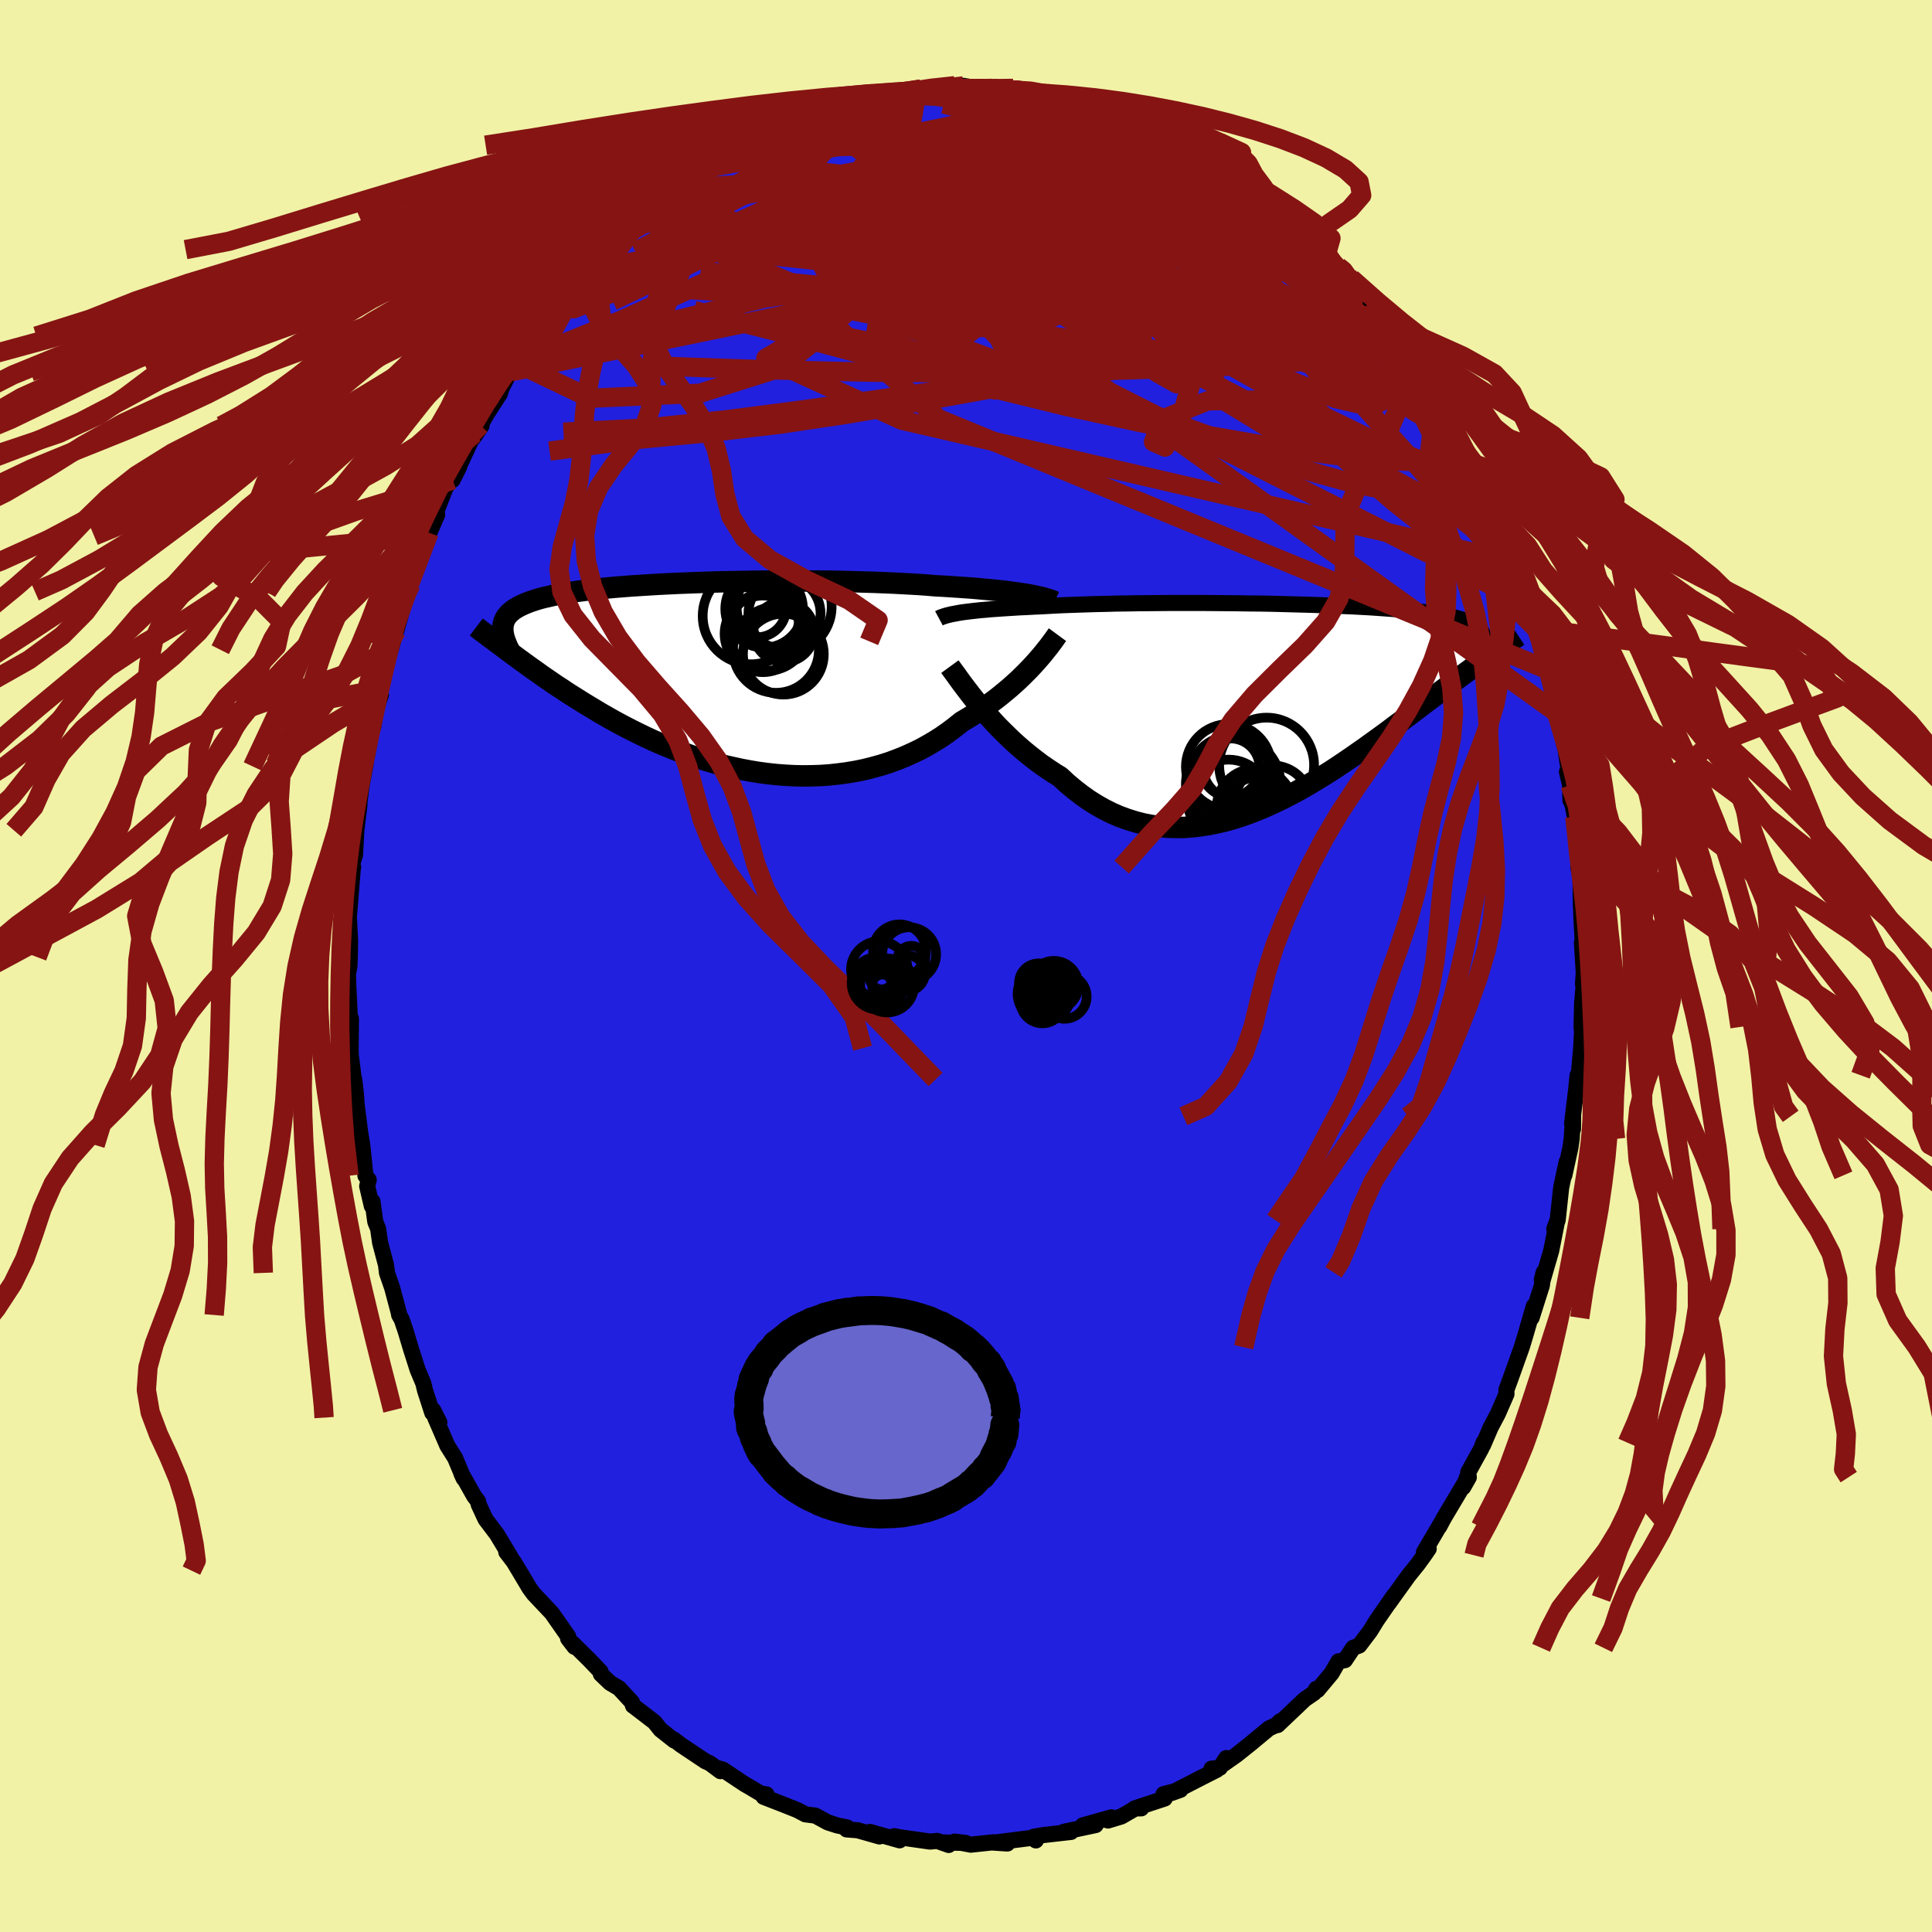 <svg xmlns="http://www.w3.org/2000/svg" width="500" height="500" viewBox="-100 -100 200 200"><defs><clipPath id="c"><path d="m31.85-8.64-.44-.07-.47-.07-.5-.07-.53-.07-.55-.07-.58-.06-.61-.06-.64-.06-.66-.06-.69-.06-.71-.05-.73-.05-.76-.05-.77-.05-.8-.04-.8-.07-.83-.06-.88-.05-.91-.05-.95-.05-.98-.04-1.02-.04L15-9.92l-1.06-.03-1.09-.03-1.11-.02-1.12-.01-1.14-.01-1.14-.01H7.18l-1.16.01-1.16.01-1.15.01-1.16.02-1.14.02-1.14.02-1.12.03-1.1.04-1.09.04-1.07.04-1.04.05-1.02.05-.99.06-.97.06-.93.06-.91.07-.87.07-.84.08-.8.08-.77.08-.74.09-.69.09-.67.1-.62.1-.59.1-.56.11-.52.12-.49.11-.46.12-.42.13-.4.13-.36.13-.34.14-.31.14-.29.14-.26.15-.24.15-.21.16-.19.16-.17.17-.15.17-.12.18-.1.18-.08.19-.06.19-.05.2-.02.2-.01.2.01.22.92 2.36.42.31.42.31.44.32.44.32.46.33.47.33.47.34.49.34.5.34.51.35.53.34.53.36.55.35.56.35.57.36.59.36.6.36.61.37.63.36.65.37.66.36.68.36.7.36.71.35.72.35.74.34.76.34.78.32.78.32.81.3.81.29.83.28.85.26.85.25.87.23.88.2.88.19.9.17.9.15.9.12.92.1.91.07.92.05.92.02.92-.01.92-.03.91-.06.91-.1.91-.12.9-.15.88-.18.88-.22.87-.24.85-.27.84-.31.82-.33.8-.36.79-.38.76-.42.75-.44.72-.46.7-.49.67-.51.65-.52.62-.37.61-.37.59-.38.57-.39.56-.4.54-.4.52-.41.5-.41.49-.41.47-.42.45-.41.42-.41.41-.41.39-.4.36-.39"/></clipPath><clipPath id="b"><path d="m-32.54-9.81.36-.05.39-.05.42-.05.45-.05.47-.05.5-.04.53-.05.56-.04.58-.04.61-.04.64-.04.67-.04.69-.03.71-.04.74-.03.69-.04.74-.04.78-.04.83-.03.88-.03.91-.03.96-.03.99-.02 1.02-.03 1.05-.01 1.08-.02 1.11-.01 1.12-.01 1.15-.01h3.5l1.18.01 1.18.01 1.17.01 1.17.02 1.17.01 1.15.02 1.14.03 1.11.03 1.1.03 1.08.03 1.05.04 1.03.03 1 .05.96.04.94.05.9.05.87.06.83.06.8.06.75.07.73.07.68.07.65.07.6.08.58.08.53.09.5.09.47.09.43.1.4.09.37.11.34.1.32.11.29.11.25.12.24.12.2.12.18.13.15.13.13.14.1.14.08.14.06.15.04.15.01.15-.01.16-.02.16.16 2.06-.4.28-.41.3-.41.3-.43.32-.44.32-.44.33-.46.33-.46.35-.47.36-.49.36-.49.37-.5.38-.51.39-.53.39-.53.41-.54.41-.56.42-.57.43-.59.43-.59.45-.61.45-.62.45-.64.46-.65.47-.66.46-.67.47-.69.47-.7.47-.71.47-.73.46-.74.45-.74.45-.76.44-.77.43-.78.41-.79.4-.8.38-.8.36-.81.34-.83.32-.82.29-.84.27-.83.23-.84.2-.85.17-.85.13-.84.1-.85.06-.85.01-.85-.02-.84-.08-.85-.11-.83-.16-.83-.21-.83-.26-.82-.3-.81-.35-.8-.4-.79-.45-.78-.49-.76-.54-.76-.59-.74-.62-.72-.67-.65-.4-.63-.42-.63-.43-.61-.46-.6-.47-.59-.48-.58-.5-.56-.5-.54-.52-.53-.52-.52-.52-.49-.53-.48-.53-.46-.52-.44-.52"/></clipPath><filter id="a"><feTurbulence baseFrequency=".05" numOctaves="3" result="noise" type="noise"/><feDisplacementMap in="SourceGraphic" in2="noise" scale="2"/></filter></defs><rect width="100%" height="100%" x="-100" y="-100" fill="#F1F2A6"/><path fill="#2220DF" stroke="#000" stroke-linejoin="round" stroke-width="1.667" d="m63.95.7-.08 1.19.12-.51-.21 2.49-.06 2.44.05.53-.1 1.79-.23 2.57-.13.11-.13 1.35-.44 3.64.1.57.01-1.31-.15 2.34-.13.91-.63 2.86.23-1.37-.56 2.66-.36 3.35-.35.91.28-.77-.6 3.03-.89 3.07-.08-.08.19-.76-.19 1.37-1.06 3.34.23-1.21-.91 3.14-.34 1.12-1.18 3.3-.41 1.11.01.43-.88 2.02-.75 1.42-.8 1.86.05-.27-.23.62-1.35 2.45.06.53-.58 1.02.4-1.05-.22.57-2.16 3.63-.51.95.31-.58-1.89 3.22.5-.37-.46.67-.66.91-.99 1.23-1.68 2.34-.35.49.53-.79-1.77 2.56-.69 1.12-1.12 1.48-.63.24-.85 1.28-.67.12-.71 1.23-1.46 1.75-.13-.13-.23.42-.95.65-2.82 2.68.25-.39-.35.36-.81.38-1.9 1.58-1.47 1.17-1.28.9.25-.59-.67 1.01-.86.09.54.12-1.44.73-3.27 1.68.95-.34-1.75.45.12.45-3.12 1.03.69-.01-.51-.05-1.55.89-1.38.42.36-.33-2.97.83 1.33-.03-3.3.7.75.01-2.82.32-1.05.18.23.38-.08-.31-3.94.5 1.07.13-1.63-.11.2-.02-2.35.25-1.68-.32 1.15.14-2.49-.05.73.26-1.19-.42-.74.07-3.16-.45-.54-.11.55.43-3.07-.87.98.47-2.25-.64-1.15-.09.06-.2-1.02-.21-.97-.31-1.31-.71-1.03-.13-.83-.44-1.38-.55-2.11-.82.3-.25-.62-.1-1.12-.67-.51-.29-2.27-1.51-.59-.17.34.33-1.1-.82-.45-.2-2.53-1.69-.72-.55.02.09-1.42-1.12-.63-.79-2.15-1.65-.07-.04-.11-.37-1.34-1.45-.93-.55-.95-.91-.03-.26-1.15-1.2-1.75-1.73.2.37-.66-.86.01-.21-1.7-2.43-1.88-1.99-.43-.59-1.08-1.81.39.65-.93-1.55-.78-1.02.41.45-1.38-2.29-1.18-1.56-.71-1.53-.07-.34-.39-.51-1.33-2.36.24.52-.89-2.12-.8-1.27-1.26-2.91.43.49-.63-1.25-.1.27-.75-2.32-.18-.75-.58-1.37-.7-2.19-.54-1.81-.42-1.24-.26-.45-.04-.24-.68-2.56-.54-1.56-.1-.82-.61-2.31-.21-1.45-.29-.71-.29-2.11-.07.48-.48-2.06.16-.66-.34-.42-.33-3.18-.22-1.34-.37-2.93-.01-.2-.06-.87-.17-1.44-.06-.16-.3-2.38-.01-.7.03-3.07-.1.23-.18-3.78-.03-1.05.15-.79.04-.97.03-1.7-.11-2.18-.08.57.47-5.86.04-.16-.27 1.3.17-1.62.29-.93.14-2.55.32-2.64-.19 1.19.42-3.22.41-2.2-.16.25.33-1.2.74-4.17-.1 1.21.25-1.71.52-1.52-.13-.59.1-.56 1.29-4.4-.35.87.73-3.08-.05 1.14 1.15-4.08-.6 1.13.67-1.07.32-.82 1.03-3.81.83-1.52-.11.33.95-2.2-.79 1.47 1.59-4.1.98-1.83.5-.51-.68 1.37 2.23-4.78.76-.83-.85 1.25.73-1.31.73-1.26 1.29-2 .17-.55 1.31-2.6-.32.88.76-1.3.39-.65 1.3-1.74.33-.64 1.32-.99.5-1.6 1.12-.51 1.39-1.85.22-.39.09-.21 1.42-1.74 1.04-1.02-.19.49.83-.65 1.56-2.15.9-.47.72-.74v-.04l1.05-1.14 1.6-.77.87-.84 1.4-.63.95-1.28.8-.24-.1.15.99-.6.61-.24 1.31-.84.84-.82.28.04 1.26-.59 1.89-1.25 1.07-.33 1.05-.47.17.04 2.41-.81-1.17.38 3.08-1-.63.1 3.13-.93-1.46.35 1.98-.45.36.08.11-.17 3.11-.29-.22-.21 1.58-.15.42-.15.93-.05 1.62.09.95-.39.89.02 2.67.44.72-.15-.43-.03.86.26 1.32-.26 1.93.67.86-.15 1.15.37.43.1.77-.05.68.39 2.1.62-.26-.13 2.07.79-.36-.22.61.22 1.43.31 1.51.8.73-.08 2.13 1.3.52-.09-.1.14 1.5.93 1.24.63-.23-.43 2.2 1.67.06-.12 1.12.97 1.13.32.33.82 2.66 1.71.74.6.02.15-.43-.79 2.26 2.09-.25-.32 2.45 2.41-.05-.2 1.51 1.63.87 1.22.32.17.68.38.3.54.38.31 1.92 2.59.15.19.78 1.15.96 1.07 1.48 1.64-.58-.27 1.34 1.67-.16-.03 1.77 2.46.55 1-.31-.63 1.07 1.94.75.91 1.06 2.04.65 1.69.88 1.18.11.48.83 1.68.54 1.26.8 1.71-.07.1.26.2 1.4 3.68.3.71.48.94.7 2.4.51 1.17-.6-1.53.91 2.38.43 1.74.21.65-.04.04 1.09 3.28-.02.94.54 1.41.55 3.1-.11-.19.65 2.12.28 1.46-.01-.42.53 3.53-.26-.36.33 1.36.03 1.56.23.51.23 1.21-.06.72.57 4.78-.16-.29.23 1.04.04 2.86-.01-.58.07 2.05.2 3.56-.15-1.12.19 3.13-.08 1.19" filter="url(#a)"/><path fill="#fff" d="m-32.54-9.81.36-.05.39-.05.42-.05.45-.05.47-.05.5-.04.53-.05.56-.04.58-.04.61-.04.64-.04.67-.04.69-.03.71-.04.74-.03.69-.04.74-.04.78-.04.83-.03.88-.03.91-.03.96-.03.99-.02 1.02-.03 1.05-.01 1.08-.02 1.11-.01 1.12-.01 1.15-.01h3.5l1.18.01 1.18.01 1.17.01 1.17.02 1.17.01 1.15.02 1.14.03 1.11.03 1.1.03 1.08.03 1.05.04 1.03.03 1 .05.96.04.94.05.9.05.87.06.83.06.8.06.75.07.73.07.68.07.65.07.6.08.58.08.53.09.5.09.47.09.43.1.4.09.37.11.34.1.32.11.29.11.25.12.24.12.2.12.18.13.15.13.13.14.1.14.08.14.06.15.04.15.01.15-.01.16-.02.16.16 2.06-.4.28-.41.3-.41.3-.43.32-.44.32-.44.33-.46.33-.46.35-.47.36-.49.36-.49.37-.5.38-.51.39-.53.39-.53.41-.54.41-.56.42-.57.43-.59.43-.59.45-.61.45-.62.45-.64.46-.65.47-.66.46-.67.47-.69.47-.7.47-.71.47-.73.46-.74.45-.74.45-.76.44-.77.43-.78.41-.79.4-.8.38-.8.36-.81.34-.83.32-.82.29-.84.27-.83.23-.84.2-.85.17-.85.13-.84.1-.85.06-.85.01-.85-.02-.84-.08-.85-.11-.83-.16-.83-.21-.83-.26-.82-.3-.81-.35-.8-.4-.79-.45-.78-.49-.76-.54-.76-.59-.74-.62-.72-.67-.65-.4-.63-.42-.63-.43-.61-.46-.6-.47-.59-.48-.58-.5-.56-.5-.54-.52-.53-.52-.52-.52-.49-.53-.48-.53-.46-.52-.44-.52" filter="url(#a)" transform="translate(32 -26.78)"/><path fill="#fff" d="m31.85-8.64-.44-.07-.47-.07-.5-.07-.53-.07-.55-.07-.58-.06-.61-.06-.64-.06-.66-.06-.69-.06-.71-.05-.73-.05-.76-.05-.77-.05-.8-.04-.8-.07-.83-.06-.88-.05-.91-.05-.95-.05-.98-.04-1.02-.04L15-9.92l-1.06-.03-1.09-.03-1.11-.02-1.12-.01-1.14-.01-1.14-.01H7.18l-1.16.01-1.16.01-1.15.01-1.16.02-1.14.02-1.14.02-1.12.03-1.1.04-1.09.04-1.07.04-1.04.05-1.02.05-.99.06-.97.06-.93.06-.91.07-.87.07-.84.08-.8.08-.77.08-.74.09-.69.09-.67.1-.62.1-.59.1-.56.11-.52.12-.49.11-.46.12-.42.13-.4.13-.36.13-.34.14-.31.14-.29.14-.26.15-.24.15-.21.16-.19.16-.17.17-.15.17-.12.18-.1.18-.08.19-.06.19-.05.2-.02.2-.01.2.01.22.92 2.36.42.31.42.31.44.32.44.32.46.33.47.33.47.34.49.34.5.34.51.35.53.34.53.36.55.35.56.35.57.36.59.36.6.36.61.37.63.36.65.37.66.36.68.36.7.36.71.35.72.35.74.34.76.34.78.32.78.32.81.3.81.29.83.28.85.26.85.25.87.23.88.2.88.19.9.17.9.15.9.12.92.1.91.07.92.05.92.02.92-.01.92-.03.91-.06.91-.1.91-.12.9-.15.88-.18.88-.22.87-.24.85-.27.84-.31.82-.33.8-.36.79-.38.76-.42.75-.44.72-.46.7-.49.67-.51.65-.52.62-.37.61-.37.59-.38.57-.39.56-.4.54-.4.52-.41.5-.41.49-.41.47-.42.45-.41.42-.41.41-.41.39-.4.36-.39" filter="url(#a)" transform="translate(-25.58 -29.83)"/><g fill="none" stroke="#000" transform="translate(32 -26.78)"><path stroke-linejoin="round" stroke-width="1.667" d="m-34.8-9.21.13-.07.15-.06.17-.06.18-.06.21-.06.24-.06.26-.06.28-.05.31-.06.33-.06.36-.05.39-.05.42-.05.45-.05.47-.05.5-.04.53-.05.56-.04.58-.04.61-.04.64-.04.67-.04.69-.03.71-.04.74-.03.69-.04.74-.04.78-.04.83-.03.88-.03.91-.03.96-.03.99-.02 1.02-.03 1.05-.01 1.08-.02 1.11-.01 1.12-.01 1.15-.01h3.5l1.18.01 1.18.01 1.17.01 1.17.02 1.17.01 1.15.02 1.14.03 1.11.03 1.1.03 1.08.03 1.05.04 1.03.03 1 .05.96.04.94.05.9.05.87.06.83.06.8.06.75.07.73.07.68.07.65.07.6.08.58.08.53.09.5.09.47.09.43.1.4.09.37.11.34.1.32.11.29.11.25.12.24.12.2.12.18.13.15.13.13.14.1.14.08.14.06.15.04.15.01.15-.01.16-.02.16-.05.17-.06.17-.08.18-.1.18-.11.18-.13.18-.14.19-.16.19-.17.2-.18.2" filter="url(#a)"/><path stroke-linejoin="round" stroke-width="2.222" d="m-33.67-4.21.19.26.22.3.25.34.27.38.3.41.33.44.35.46.37.48.4.5.41.51.44.52.46.52.48.53.49.53.52.52.53.52.54.52.56.5.58.5.59.48.6.47.61.46.63.43.63.42.65.4.72.67.74.62.76.59.76.54.78.49.79.45.8.4.81.35.82.3.83.26.83.21.83.16.85.11.84.08.85.02.85-.01.85-.06.84-.1.85-.13.85-.17.84-.2.83-.23.84-.27.82-.29.83-.32.81-.34.8-.36.8-.38.79-.4.78-.41.77-.43.76-.44.74-.45.74-.45.73-.46.71-.47.7-.47.69-.47.67-.47.66-.46.65-.47.64-.46.62-.45.61-.45.59-.45.59-.43.57-.43.56-.42.54-.41.53-.41.53-.39.51-.39.5-.38.49-.37.49-.36.47-.36.46-.35.46-.33.44-.33.44-.32.43-.32.41-.3.41-.3.4-.28.39-.28.39-.27.37-.26.37-.26.35-.24.35-.24.35-.23.33-.23.33-.22.32-.21" filter="url(#a)"/><circle cx="-4.819" cy="9.648" r="4.232" clip-path="url(#b)" filter="url(#a)"/><circle cx="-.879" cy="5.983" r="4.912" clip-path="url(#b)" filter="url(#a)"/><circle cx="-4.339" cy="7.983" r="4.9" clip-path="url(#b)" filter="url(#a)"/><circle cx="-2.064" cy="10.328" r="3.97" clip-path="url(#b)" filter="url(#a)"/><circle cx="-1.894" cy="10.563" r="3.312" clip-path="url(#b)" filter="url(#a)"/><circle cx="-4.629" cy="6.243" r="3.022" clip-path="url(#b)" filter="url(#a)"/><circle cx="-4.049" cy="6.118" r="3.434" clip-path="url(#b)" filter="url(#a)"/><circle cx="-4.564" cy="7.283" r="4.306" clip-path="url(#b)" filter="url(#a)"/><circle cx="-4.814" cy="6.163" r="4.422" clip-path="url(#b)" filter="url(#a)"/><circle cx="-.269" cy="9.963" r="3.944" clip-path="url(#b)" filter="url(#a)"/></g><g fill="none" stroke="#000" transform="translate(-25.58 -29.83)"><path stroke-linejoin="round" stroke-width="2.222" d="m34.74-7.88-.17-.08-.19-.07-.22-.08-.24-.07-.28-.08-.3-.08-.33-.07-.36-.08-.38-.08-.42-.07-.44-.07-.47-.07-.5-.07-.53-.07-.55-.07-.58-.06-.61-.06-.64-.06-.66-.06-.69-.06-.71-.05-.73-.05-.76-.05-.77-.05-.8-.04-.8-.07-.83-.06-.88-.05-.91-.05-.95-.05-.98-.04-1.02-.04L15-9.92l-1.06-.03-1.09-.03-1.11-.02-1.12-.01-1.14-.01-1.14-.01H7.18l-1.16.01-1.16.01-1.15.01-1.16.02-1.14.02-1.14.02-1.12.03-1.1.04-1.09.04-1.07.04-1.04.05-1.02.05-.99.06-.97.06-.93.06-.91.07-.87.07-.84.08-.8.08-.77.08-.74.09-.69.09-.67.1-.62.1-.59.1-.56.11-.52.12-.49.11-.46.12-.42.13-.4.13-.36.13-.34.14-.31.14-.29.14-.26.15-.24.15-.21.16-.19.16-.17.17-.15.17-.12.18-.1.18-.08.19-.06.19-.05.2-.02.2-.01.2.01.22.02.21.04.22.05.23.07.23.08.23.1.24.1.25.12.24.13.26.14.25" filter="url(#a)"/><path stroke-linejoin="round" stroke-width="2.222" d="m35.05-4.47-.14.19-.16.23-.18.25-.21.28-.23.31-.26.32-.27.34-.3.36-.32.37-.35.39-.36.39-.39.4-.41.41-.42.41-.45.41-.47.42-.49.41-.5.41-.52.41-.54.4-.56.4-.57.39-.59.38-.61.37-.62.37-.65.52-.67.51-.7.49-.72.46-.75.44-.76.42-.79.38-.8.36-.82.33-.84.31-.85.27-.87.24-.88.22-.88.18-.9.15-.91.12-.91.1-.91.06-.92.03-.92.01-.92-.02-.92-.05-.91-.07-.92-.1-.9-.12-.9-.15-.9-.17-.88-.19-.88-.2-.87-.23-.85-.25-.85-.26-.83-.28-.81-.29-.81-.3-.78-.32-.78-.32-.76-.34-.74-.34-.72-.35-.71-.35-.7-.36-.68-.36-.66-.36-.65-.37-.63-.36-.61-.37-.6-.36-.59-.36-.57-.36-.56-.35-.55-.35-.53-.36-.53-.34-.51-.35-.5-.34-.49-.34-.47-.34-.47-.33-.46-.33-.44-.32-.44-.32-.42-.31-.42-.31-.41-.3-.39-.3-.39-.29-.38-.28-.37-.28-.37-.27-.35-.27-.35-.26-.34-.26-.33-.25" filter="url(#a)"/><circle cx="4.68" cy="-7.147" r="4.02" clip-path="url(#c)" filter="url(#a)"/><circle cx="5.07" cy="-4.837" r="4.09" clip-path="url(#c)" filter="url(#a)"/><circle cx="6.725" cy="-4.762" r="3.14" clip-path="url(#c)" filter="url(#a)"/><circle cx="6.79" cy="-6.662" r="3.734" clip-path="url(#c)" filter="url(#a)"/><circle cx="4.555" cy="-4.552" r="3.966" clip-path="url(#c)" filter="url(#a)"/><circle cx="5.905" cy="-2.897" r="4.448" clip-path="url(#c)" filter="url(#a)"/><circle cx="6.675" cy="-2.452" r="4.186" clip-path="url(#c)" filter="url(#a)"/><circle cx="6.755" cy="-7.387" r="4.918" clip-path="url(#c)" filter="url(#a)"/><circle cx="3.94" cy="-7.222" r="3.022" clip-path="url(#c)" filter="url(#a)"/><circle cx="3.32" cy="-6.402" r="4.996" clip-path="url(#c)" filter="url(#a)"/></g><g fill="none" stroke="#861413" stroke-linejoin="round" stroke-width="2"><path d="m2.7-90.85 1.16.25 1.71.45 2 .66 2.11.81 2.16.93 2.24 1.02 2.33 1.12 2.44 1.22 2.52 1.29 2.53 1.33 2.45 1.28 2.29 1.15 2.07.97 1.78.74" filter="url(#a)"/><path d="m10.7-89.52 1.53.56 1.37.75 1.51.99 1.75 1.23 2.02 1.46 2.31 1.68 2.53 1.86 2.64 1.97 2.66 2.01 2.61 2.03 2.55 2.04 2.5 2.06 2.46 2.07 2.34 1.95 2.16 1.75" filter="url(#a)"/><path d="m-9.54-89.98 2.1-.2 1.43-.06 1.39.05 1.54.16 1.73.25 1.91.32 2.04.4 2.1.44 2.08.48 2.03.5 1.96.5 1.92.51 1.89.52 1.87.53 1.79.53 1.65.5 1.43.4 1.18.28.95.17.79.13.7.15M43.7-66.17l.51 1.02-.6.62-1.34.58-2.08.58-2.89.52-3.78.4-4.71.29-5.65.24-6.64.22-7.67.2-8.75.1-9.89-.07-11.06-.26-12.22-.41m18.13-26.2.03-.01.91-.32.99-.33.85-.27.68-.19.52-.11.37-.04.24.01.03.08-.23.16-.58.26-1 .41-1.47.59-1.94.76-2.39.91-2.77 1" filter="url(#a)"/><path d="m38.53-72.4.48.38.36.47.31.57.19.54-.04.41-.29.19-.6-.05-.95-.31-1.32-.6-1.71-.89-2.12-1.16-2.53-1.47-2.96-1.79-3.46-2.15-4.02-2.52-4.67-2.9-5.43-3.29m35.41 22.44-.3.19-.4.52-.83.54-1.43.41-2.14.2-2.88.02-3.63-.12-4.39-.22-5.17-.38-6.01-.61-6.88-.89-7.83-1.16-8.82-1.4-9.82-1.61-10.67-2.06" filter="url(#a)"/><path d="m16.29-87.93 1.25.56 1.09.44.9.4.65.34.44.29.27.26.09.22-.11.17-.33.12-.58.06h-.86l-1.18-.07-1.57-.17-1.99-.28-2.47-.44-2.94-.6-3.39-.76-3.78-.88-4.1-.96M47.55-60.7l.32.58.27.51.34.72.32.8.21.74.01.56-.2.3-.45.03-.71-.25-.96-.53-1.24-.82-1.53-1.11-1.83-1.39-2.16-1.69-2.47-2.01-2.78-2.36-3.11-2.76-3.46-3.2-3.85-3.66-4.3-4.1-4.79-4.53" filter="url(#a)"/><path d="m17.8-87.13.83.27.51.48-.07.47-.6.49-1.07.54-1.56.61-2.13.68-2.73.76-3.38.84-4.05.91-4.73.98-5.42 1.05-6.21 1.14-7.16 1.28-8.25 1.47m78.89 19.72.36 1.29-.25.83-.87.57-1.52.37-2.19.15-2.89-.1-3.6-.34-4.31-.57-5.03-.76-5.8-1-6.63-1.28-7.47-1.63-8.34-2.04-9.2-2.42-10.09-2.68-10.99-2.8" filter="url(#a)"/><path d="m-36.57-74.32 1.47-1.51 1.57-.91 1.83-.7 2.22-.67 2.64-.71 3.04-.78 3.33-.8 3.55-.78 3.68-.73 3.78-.66 3.87-.61 3.97-.59 4.08-.59 4.2-.62 4.26-.6 4.13-.63m-7.38-4.12.94.28.87.24.99.29 1.1.37 1.15.4 1.13.4 1.08.38 1.03.36 1.01.34.98.34.94.33.84.31.69.25.49.19.28.12.04.02-.23-.08-.53-.19-.83-.31-1.15-.43-1.37-.52-1.4-.55m22.49 15.22.25.25.05.4-.16.61-.38.79-.66.89-1 .93-1.37.91-1.79.89-2.24.85-2.7.83-3.15.83-3.62.83-4.08.83-4.54.82-5 .8-5.48.82-5.97.86-6.5.92-7.07.98-7.67.99-8.23.85-8.57.43" filter="url(#a)"/><path d="m37.34-73.79.54.84.14.53-.15.51-.38.65-.62.8-.88.9-1.21.95-1.58.96-1.97.95-2.39.93-2.83.91-3.25.91-3.67.91-4.1.9-4.53.92-4.99.94-5.45 1-5.94 1.06-6.42 1.1-6.9 1.03-7.35.87-7.87.75-8.65 1.17M2.41-90.67l.25-.03-.11.21-.22.42-.41.64-.79.85-1.35 1.05-1.99 1.28-2.68 1.53-3.35 1.79-4.06 2.12-4.81 2.46-5.63 2.82-6.49 3.19-7.36 3.48M7.67-90.33l.94.28.87.23.98.28 1.09.34 1.12.36 1.08.36 1.01.33.93.31.87.28.8.25.69.23.51.17.24.09h-.07l-.4-.11-.66-.2-.9-.29-1.13-.39-1.41-.53" filter="url(#a)"/><path d="m-6.65-90.48 1.29-.05 1.26.13 1.5.29 1.75.45 1.96.59 2.09.73 2.15.84 2.18.94 2.21 1.01 2.27 1.08 2.32 1.12 2.38 1.16 2.4 1.19 2.39 1.23 2.35 1.24 2.3 1.25 2.26 1.24 2.21 1.22 2.13 1.18 2.02 1.12 1.86 1.02 1.7.9 1.66.88M18.53-87.21l1.5.83.94.48.85.47.88.5.88.51.85.49.78.47.69.43.57.38.44.32.26.23.04.09-.24-.08-.55-.28-.87-.47-1.23-.66-1.61-.83-2.06-1.04-2.59-1.31m33.26 32.93.54.94.21.85-.01.82-.27.69-.54.53-.82.4-1.09.29-1.38.18-1.7.03-2.05-.17-2.43-.41-2.81-.66-3.18-.89-3.54-1.11-3.9-1.3-4.26-1.48-4.62-1.65-5.01-1.83-5.44-2L3.1-62.7l-6.45-2.38-6.97-2.62-7.46-2.9-7.8-3.24" filter="url(#a)"/><path d="m56.07-43.46.29.77.23.88.03.66-.21.32-.43.06-.63-.15-.84-.31-1.04-.5-1.27-.69-1.52-.92-1.79-1.2-2.07-1.52-2.39-1.89-2.71-2.31-3.07-2.75-3.45-3.2-3.85-3.64-4.24-4.08-4.59-4.52-4.87-4.94-5.16-5.38-5.73-5.86" filter="url(#a)"/><path d="m41.81-68.58.29.47.39.73.26.74.01.62-.28.49-.55.39-.82.3-1.1.19-1.41.1-1.71-.02-2.05-.1-2.39-.2-2.76-.3-3.16-.42-3.58-.6-4.02-.79-4.44-1-4.87-1.22-5.29-1.45-5.7-1.71-6.09-1.97-6.46-2.2-6.94-2.34M12.8-88.9l.43.17.93.4 1.12.51 1.32.61 1.54.74 1.68.84 1.7.86 1.61.84 1.46.77 1.27.68 1.1.59.94.52.82.47.7.43.47.32-.1-.05M3.56-90.59l1.49.08 1.66.39 1.67.53 1.66.61 1.73.71 1.82.8 1.92.89 1.99.95 1.97.95 1.9.89 1.79.82 1.66.73 1.54.64 1.41.6 1.32.61 1.33.75" filter="url(#a)"/><path d="m7.67-90.33.93.28.85.22.94.26 1.03.32 1.06.34 1.04.34.98.32.93.31.9.3.87.29.81.28.69.25.52.2.3.14.06.07-.16-.01-.38-.08-.56-.14-.79-.23-1.04-.35-1.37-.48-1.73-.63-2.05-.77m16.6 7.21.78.94.76.82.22.49-.31.25-.69.18-.99.18-1.32.21-1.72.19-2.19.1-2.73-.03-3.35-.19-4-.34-4.67-.49-5.34-.59-5.94-.66-6.51-.76-7.18-.84" filter="url(#a)"/><path d="m23.82-84.3.46.18.94.62 1.01.69 1.04.73 1.05.75 1.01.74.91.66.75.55.57.42.4.31.24.21.06.1-.14-.04-.41-.22-.7-.43-1.01-.68-1.35-.96-1.69-1.22-1.98-1.41" filter="url(#a)"/><path d="m21.18-86 .41.37.85.52.9.51.86.5.83.5.76.5.7.48.61.45.49.39.3.29.06.14-.21-.01-.48-.15-.74-.28-.97-.37-1.2-.48-1.44-.6-1.74-.79-2.11-1.02-2.56-1.31-3.07-1.63m-17.15-2.84 1.52.09 1.77.3 2.1.59 2.32.83 2.45 1.01L9-86.85l2.76 1.3 2.97 1.42 3.14 1.52 3.2 1.58 3.18 1.57 3.09 1.55 2.99 1.47 2.92 1.4 2.93 1.43M52.2-52.57l.06.62-.27.59-.81.23-1.44-.26-2.1-.72-2.77-1.12-3.44-1.53-4.16-2.02-4.93-2.58-5.74-3.23-6.63-3.9-7.57-4.53-8.53-5.09-9.36-5.65m-4.52-8.13.39.01.65-.04.65-.01.41.09.09.23-.24.39-.55.56-.87.73-1.22.92-1.66 1.15-2.17 1.39-2.75 1.62-3.36 1.82-3.94 2.05-4.51 2.33-5.12 2.71" filter="url(#a)"/><path d="m12.54-89.03 1.31.48.85.28.92.31 1.09.38 1.14.42 1.06.4.85.34.56.24.21.12-.16-.03-.55-.18-.97-.35-1.31-.48-1.52-.58m-35.66.91 1.1-.27 1.28-.12 1.5.01 1.74.1 1.97.18 2.16.27 2.31.36 2.44.46 2.55.56 2.64.64 2.76.71 2.87.76 2.95.79 3 .8 3 .8 2.99.79 2.95.8 2.94.8 2.93.85 2.91.95 2.87 1.04 2.72 1.02" filter="url(#a)"/><path d="m10.7-89.52 1.38.4.88.28.71.22.61.19.56.18.51.19.4.18.19.15-.14.07-.54-.02-.95-.12-1.35-.22-1.7-.32-2.11-.44-2.68-.59-3.5-.79M38.53-72.4l.36.4.01.52-.26.68-.61.72-1.05.67-1.54.58-2.09.46-2.66.34-3.24.22-3.83.12-4.42.03-5.03-.05-5.68-.14-6.35-.25-7-.38-7.67-.49-8.38-.54-9.17-.61" filter="url(#a)"/><path d="m-10.01-89.89.57.01 1.19-.07 1.56-.08 1.68-.05h1.72l1.78.03 1.82.07 1.84.08 1.79.1 1.68.1 1.52.1 1.29.11 1.08.11.86.09.63.04.29-.03m6.51 2.15 1.06.29 1.15.51 1 .51.95.51.93.53.95.55.94.56.89.55.83.53.74.49.63.43.47.34.29.22.08.08-.17-.07-.4-.23-.62-.35-.83-.47-1.05-.59-1.32-.76-1.71-.98-2.22-1.27" filter="url(#a)"/><path d="m12.8-88.9.34.1.69.23.68.21.69.22.71.24.64.24.44.18.12.1-.28-.02-.69-.15-1.1-.28-1.53-.41-2.07-.58-2.75-.8m45.72 42.28.54 1.11.67 1.62.59 1.47.47 1.22.35.98.25.75.16.57.09.42v.29l-.07.15h-.16l-.27-.19-.38-.41-.51-.67-.65-1-.8-1.37-.97-1.79-1.15-2.2-1.32-2.63-1.53-3.06-1.76-3.52-1.99-4.02-2.13-4.41m-8.01-11.39 1.11 1.3.55.78.17.44-.11.28-.33.25-.54.25-.78.21-1.06.12-1.4-.02-1.78-.19-2.18-.39-2.59-.59-3.01-.79-3.43-.98-3.9-1.16-4.39-1.36-4.92-1.56-5.45-1.79-5.96-2-6.49-2.26m14.22-5.71 1.48.06 1.63.36 1.62.47 1.61.56 1.63.62 1.7.68 1.74.71 1.76.73 1.72.72 1.66.71 1.59.69 1.5.67 1.39.61 1.14.47.78.22.41.03" filter="url(#a)"/><path d="m-6.43-90.27.43-.12 1.14.04 1.52.18 1.84.3 2.1.4 2.29.49 2.39.55 2.41.6 2.35.63 2.3.64 2.26.67 2.29.7 2.27.74 2.16.7 1.89.57 1.5.37 1.22.23m9.9 7.16 1.11 1.28.56.75.17.38-.11.17-.34.09-.57.04-.85-.06-1.18-.22-1.57-.44-1.98-.7-2.44-1-2.94-1.3-3.5-1.6-4.11-1.9-4.73-2.19-5.37-2.51-6.03-2.89m10.59-1.51 1.33.5.89.34 1.04.41 1.27.54 1.39.62 1.42.65 1.35.64 1.23.62 1.11.58 1.01.55.91.52.81.46.65.38.46.27.23.12v-.03l-.25-.17-.5-.33-.81-.54-1.17-.77" filter="url(#a)"/><path d="m2.7-90.85.98.14 1.13.13 1.02.17.77.17.51.18.27.2.05.22-.16.25-.4.29-.68.3-.98.31-1.31.33-1.64.37-1.99.43-2.37.5-2.79.57-3.23.61-3.7.63-4.2.67-4.71.7m-12.66 5.96 1.45-.89 2.15-.63 2.71-.45 3.17-.28 3.58-.09 3.95.08 4.36.22 4.77.33 5.22.39 5.64.48 5.98.55 6.25.59 6.43.56 6.6.57" filter="url(#a)"/><path d="m12.54-89.03 1.21.45.54.21.43.22.4.27.29.31.06.32-.28.3-.66.28-1.06.25-1.48.23-1.88.22-2.3.19-2.75.17-3.24.15-3.81.17-4.44.19-5.08.23-5.64.15" filter="url(#a)"/><path d="m42.74-67.24.8.98.33.67-.13.36-.49.17-.83-.02-1.23-.25-1.69-.53-2.19-.82-2.73-1.1-3.25-1.36-3.81-1.67-4.4-2.04-5.06-2.47-5.77-2.94-6.59-3.39-7.45-3.83" filter="url(#a)"/><path d="m16.29-87.93 1.42.76 1.64 1.04 1.81 1.35 1.92 1.61 2.05 1.86 2.21 2.09 2.38 2.28 2.51 2.43 2.58 2.53 2.61 2.56L40-66.87l2.51 2.44 2.35 2.23 2.15 1.96" filter="url(#a)"/><path d="m39.51-71.48.53.81.27 1.02-.24.83-.76.66-1.28.48-1.85.33-2.45.19-3.07.07-3.7-.03-4.35-.15-5.01-.28-5.68-.43-6.36-.56-7.08-.65-7.86-.7-8.69-.84-9.39-1.24" filter="url(#a)"/><path d="m22.58-84.93-3.27 8.78-6.47 7.11L6.62-66l-8.08-.15-6.76-.97-3.18-.65-.72-.5-.53-.93-1.37-1.74-1.37-2.54-.01-2.89 1.34-2.31 1.28-.61 2.47 1.32 14.09 2.52 41.4 10.92" filter="url(#a)"/><path d="M22.58-84.93 7.47-87.14l1.91 1.93 1.17 2.59L8-80.78l-2 1.15 1.35.49 3.32-.38 1.89-1.3-1.97-1.61-6.2-.82-9.52 1.1-11.55 3.4-11.71 4.9-8.97 4.48-3.23 1.33 7.2-9.68" filter="url(#a)"/><path d="M58.97-34.96 39.94-54.22 23.51-69.49l-8.94-7.86-6.38-1.79-5.48 2.56-4.89 4.42-4.64 3.33-3.99.32-1.87-2.47 1.99-3.1 6.68-1.22 10.53 1.58 10.72 2.26 3.74-1.68-8.3-8.8-3.86-8.02" filter="url(#a)"/><path d="m31.85-78.61-15.24-3.85-11 2.3-6.25.67-1.11-1.36.58-1.86-.56-1.39-2.09-.67-2.14.2-.47 1.29 2.07 2.48 4.32 3.37 5.52 3.34 5.51 2.03 4.61-.32 3.28-2.67 1.91-3.49.34-1.84-3.2 1.91-14.65 6.51-50.37 10.44" filter="url(#a)"/><path d="M56.85-41.81-6.65-56.5l-14.07-6.41 7.86-4.7 11.08-4.07 6.61-2.86 1.87-1-1.24.78-3.56 1.64-5.5 1.22-6.4-.09-5.53-1.51-3.15-2.28-.36-2.07L-17.2-79l3.32-.3 4.25-.29 4.35-1.36 3.09-2.72 2.31-2.86 7.17-.64 18.5 4.11" filter="url(#a)"/><path d="m45.78-63.16-15.93-2.95-23.74-5.74-11.24-4.55-.89-3.51 2.08-1.95 1.33-.18 1.01.98 2.08 1.05 3.38.36 4.31-.07 5.7.88 7.7 3.22 8.03 5.22 6.58 6.84 21.28 23.79" filter="url(#a)"/><path d="M23.82-84.3 4.68-81.22l-16.66 4.84.27 2.36 11.77 1.7 12.96 1.71 6.65.68-1.59-1.09-6.77-2.36-6.71-2.57-2.66-2.2 2.11-1.83 5.29-1.17 7.36.81 9.63 4.23 8.85 5-6.75-9.96" filter="url(#a)"/><path d="M28.1-81.89 9.35-77.03l-.16 2.36-1.63.27.03 1.91 3.1 3.83 4.79 4.19 4.34 3.07 2 1.13-1.42-.96-4.55-2.68-5.99-3.54-5.11-3.3-2.5-2.16.61-.76 3.14.28 4.62.56 5.11.25 4.49-.24 2.24-.63-2.28-1-8.91-1.43-15.36-1.76-14.52-2.43 8.96-9.74" filter="url(#a)"/><path d="m-18.57-87.1 23.33 2.2 2.1 3.83-1.64 5.45.75 5.88.94 3.98-.48.89-.77-1.66.64-2.77 2.37-2.54 2.8-1.66 1.36-.89-1.51-.64-4.71-.86-6.92-1.27-7.3-1.46-5.74-1.22-3.03-.57-.24.24 2.1.97 4.58 1.36 7.89 1.3 9.46.82-1.29.01-40.23-1.23" filter="url(#a)"/><path d="M-22.79-84.93 24.29-64.7l11.97 5.96-3.89.12-7.34.11-4.69 1.9-.93 2.36 1.2.53 1.54-2.55 1.43-5.05 1.85-5.71 2.35-4.56 1.49-2.77-2.01-1.71-8.4-1.83-16.6-1.82-22.99 1.4-20.64 9.37" filter="url(#a)"/><path d="m58.37-37.39-53.29-27L-5.96-78.1l-.08-4.08 2.54 1.27 2.42 3.18.51 3.03-2.3 2.23-4.32 1.81-4.33 2.23-3.32 3.05-4.28 3.43-8.43 2.66-11.35.52-6.12-2.93 5.26-9.49" filter="url(#a)"/><path d="M60.04-30.74-2.84-56.65l-13.32-11.98 6.91-6.05 10.32-3.51 7.03-1.83 3.23-.1 1.08 1.5.78 2.69 2.01 3.48 4.12 3.92 6.1 3.97 6.88 3.46 5.97 2.36 3.72.86 1.09-.6-1.03-1.45-2.2-1.27-2.72-.38-5.59-2.43L4.88-90.85" filter="url(#a)"/><path d="m56.85-41.81-6.75-5.41-17.54-9.45-17.73-9.25-11.77-4.16-6.95.38-4.44 1.7-2.11.41 1.29-1.61 4.86-2.96 6.73-3.29 6.05-2.88 3.4-2.05.05-.98-3.04.27-5.32 1.35-6 1.66-4.04.57-.78-2.05-2.56-4.75-7.72-3.26" filter="url(#a)"/><path d="m45.78-63.16-15.79-7.81-25.23-.59L-14-68.8l-4.91 2.18 7.3 1.66 13.92 2.79 14.9 4.39 11.58 4.2 5.62 1.06-.29-3.54-2.52-6.08.99-3.64 7.23 2.61 8.72 6.49 2.78 2.93" filter="url(#a)"/><path d="m57.46-39.77-5.29-11.18-3.43-5.63-4.65-5.8-6.13-5.87-7.3-5.47-7.15-4.36-4.87-2.31-1.21.36 1.58 2.57 1.03 3.13-3.68 1.65-10.6-.65-15.78-1.45-15.56.13-9.98 1.96-8.75 6.84" filter="url(#a)"/><path d="m-5.07-90.63-4.26 25.1 12.27 5.89 6.01-.88 4.03-1.22 3.48-1.16 1.7-1.5-.33-1.46-1.27-.91-1.07-.31-.73-.06-1.06-.28-2.09-.87-2.96-1.57-2.6-1.85-.57-1.17 2.07.31 2.03 1.06-4.18-.94-11.85-5.45 8.86-12.77" filter="url(#a)"/><path d="m-16.11-87.96 9.05 6.16 10.24 2.82 3.89.87 3.21.79 3.89 1.11 3.23 1.73 1.75 2.61.72 3.1.48 2.55.31 1.05-.62-.67-2.49-1.61-4.8-1.56-6.9-1.28-8.19-1.68-8.69-2.03-10.07.53-14.53 6.59-11.14 4.48" filter="url(#a)"/><path d="m-46.33-62.82 25.43-6.31 12.28-1.81-.73-2.04-2.22-.59.61 1.51 2.52 2.87 2.79 2.83 2.66 1.56 2.74-.31 2.63-1.9 1.76-2.56.22-2.12-1.12-.82-1.27.79.16 2.24 2.61 3.09 4.76 3.03 5.35 1.74 3.61-.89-.4-4.5-5.35-7.8-8.51-8.24-9.58-3.5-21.34 3.93" filter="url(#a)"/><path d="M45.94-63.13 8.08-75.72l-13.04-3.29-4.93-.88 2-.2 7.05.91 9.42 2.39 9.51 3.64 7.5 4.13 3.3 3.57-2.42 2.1-7.51.36-9.09-.69-5.76-.39.75.72 7.38.82L26-64.81l7.68-12.5" filter="url(#a)"/><path d="m21.18-86 12.15 17.82-14.46-.33L.39-71.08l-12.85-1.63-6.77-.73-2.09-.33 2.05-.34 5.68-.49 7.47-.38 6.32.11 2.61.58-1.52.19-3.18-1.38-.5-3.22 3.92-3.29-.57-.51-30.83 2.03" filter="url(#a)"/><path d="M61.13-26.23 9.24-63.48l-14.37-9.46 2.05 1.74 4.47 4.02 2.09 2.3.12.33-.07-.36.62-.22.54-.27-.46-.91-.3-1.69 3.18-2.18 8.27-2.64 9.22-3.55 4.06-3.55 2.43.56" filter="url(#a)"/><path d="m-29.87-80.47 8.67 5.19 10.05-.51 2.75-1.17 2-1.53 3.3-1.92 3.35-1.33 2.06.54.42 2.73-1 3.66-1.7 2.3-.81-.86 2.45-3.71 7.27-3.94 10.29-1.32 8.75 1.8 7.9 5.32" filter="url(#a)"/><path d="m18.53-87.21 18.92 27.36-4.81 4.93-6.19-3.77-2-5.62-1.55-4.93-4.48-3.61-7.05-2.31-6.53-1.05-3.09.24.84 1.24 2.67 1.16 1.56-.25-1.83-1.83-7.12-1.84-11.19-1.65 8.25-11.49m68.1 75.18 1.98 3.86 4.9 2.78 5.21 2.75 3.99 2.79 2.37 2.76 1.1 2.74.53 2.72.65 2.71 1.22 2.67 1.91 2.59 2.45 2.54 2.58 2.52 2.22 2.56 1.42 2.62.44 2.69-.34 2.72-.5 2.71.09 2.7 1.2 2.72 1.99 2.75 1.68 2.74.53 2.66.49 2.47 2.23 2.02M63.03-15.45l.4 3.88.34 2.81.32 2.77.27 2.81.2 2.79.15 2.76.13 2.74.11 2.72.07 2.68-.03 2.61-.13 2.58-.24 2.57-.34 2.61-.42 2.65-.46 2.69-.5 2.73-.52 2.73-.54 2.73-.57 2.71-.61 2.69-.65 2.64-.69 2.55-.75 2.41-.8 2.25-.86 2.08-.89 1.96-.95 1.97L54 57.76l-1.11 2.06-.3 1.18" filter="url(#a)"/><path d="m-.26-91.11-2.03.25-2.2.21-2.22.24-2.22.28-2.2.33-2.17.43-2.16.53-2.24.64-2.38.77-2.6.85-2.85.94-3.12.99-3.36 1.04-3.55 1.1-3.58 1.16-3.45 1.24-3.14 1.31-2.81 1.37-2.64 1.43-2.79 1.47-3.29 1.52-3.98 1.6-4.6 1.72-4.81 1.89-4.56 2.08-4.46 2.17-5.04 2.03" filter="url(#a)"/><path d="m-1.15-91.13-2.47.27-1.98.3-2.1.35-2.21.43-2.17.48-2.1.56-2.11.63-2.19.69-2.35.78-2.53.84-2.68.91-2.77.97-2.79 1.04-2.77 1.1-2.71 1.18-2.67 1.26-2.63 1.35-2.59 1.44-2.54 1.52-2.47 1.59-2.39 1.67-2.34 1.72-2.37 1.78-2.49 1.83-2.65 1.87-2.8 1.92-2.79 2-2.64 2.09-2.46 2.2-2.48 2.3-2.83 2.41-3.34 2.53-3.9 2.61-4.8 1.99" filter="url(#a)"/><path d="m-4.65-90.78-2.21.32-2.6.31-2.64.32-2.37.41-2.07.53-1.89.66-1.96.78-2.23.88-2.61.95-3 1-3.3 1.04-3.54 1.1-3.75 1.16-4.01 1.23-4.35 1.32-4.68 1.38-4.84 1.42-4.75 1.47-4.44 1.52-4.14 1.59-4.12 1.72-4.59 1.89-5.55 2.07-6.55 2.17-5.99 2.02" filter="url(#a)"/><path d="m-4.65-90.78-2.05.33-1.94.31-2.02.33-2.21.42-2.3.55-2.26.68-2.17.8-2.09.89-2.04.96-2.05 1.02-2.15 1.07-2.31 1.13-2.52 1.19-2.75 1.27-2.9 1.34-2.97 1.4-2.93 1.47-2.83 1.53-2.72 1.6-2.63 1.69-2.58 1.79-2.55 1.88-2.55 1.95-2.58 2-2.63 2-2.64 1.99-2.65 1.94-2.64 1.92-2.8 1.93-3.21 2.03-3.73 2.2-3.78 2.26-2.88 2.06" filter="url(#a)"/><path d="m-5.07-90.63-1.9.38-2.3.42-2.37.5-2.33.55-2.25.63-2.13.69-2.07.77-2.06.85-2.06.91-2.05.97-2.01 1.02-1.94 1.08-1.85 1.16-1.79 1.25-1.76 1.34-1.81 1.42-1.9 1.51-2.02 1.58-2.13 1.66-2.2 1.72-2.24 1.77-2.25 1.81-2.24 1.82-2.22 1.85-2.11 1.92-1.88 2.04-1.49 1.99-1.08 1.09" filter="url(#a)"/><path d="m-5.07-90.63-2.09.38-3.08.43-3.25.5-2.63.56-1.92.63-1.57.7-1.65.78-2 .85-2.47.92-2.87.98-3.08 1.03-3.03 1.1-2.83 1.18-2.57 1.27-2.42 1.35-2.48 1.44-2.78 1.52-3.26 1.6-3.86 1.67-4.48 1.72-4.99 1.78-5.24 1.83-5.12 1.86-4.68 1.93-4.11 1.99-3.87 2.09-4.24 2.2-5.25 2.3-6.34 2.41-6.78 2.52-6.21 2.61-6.13 1.98" filter="url(#a)"/><path d="m-6.65-90.48-2.09.36-1.56.3-1.61.41-1.81.55-1.97.69-2.04.81-2.04.91-1.99.98-1.92 1.03-1.9 1.08-1.93 1.14-2 1.2-2.08 1.28-2.15 1.35-2.17 1.42-2.14 1.48-2.07 1.55-1.97 1.63L-44-70.6l-1.89 1.79-1.9 1.88-1.94 1.95-1.99 1.98-2.03 1.99-2.03 1.99-1.98 1.99-1.91 2-1.83 2.06-1.83 2.16-1.9 2.34-2.09 2.53-2.32 2.73-2.45 2.85-2.29 2.83-1.72 2.6-1.1 2.19" filter="url(#a)"/><path d="m-6.43-90.27-3.08.44-2.67.49-2.19.57-1.91.64-1.83.7-1.83.79-1.82.86-1.79.93-1.78.98-1.81 1.04-1.87 1.1-1.93 1.19-1.98 1.28-1.98 1.36-1.93 1.45-1.87 1.53-1.82 1.6-1.82 1.68-1.86 1.73-1.95 1.78-2.07 1.84-2.18 1.88-2.24 1.94-2.25 2.01-2.18 2.11-2.08 2.2-1.96 2.3-1.92 2.37-1.96 2.4-2.03 2.38-2.02 2.3-1.79 2.35-1.62 3.35" filter="url(#a)"/><path d="m-6.43-90.27-2.78.44-2.29.49-2.03.58-1.88.63-1.8.71-1.8.79-1.79.86-1.78.93-1.77.99-1.74 1.04-1.72 1.12-1.71 1.19-1.69 1.28-1.67 1.37-1.65 1.46-1.63 1.53-1.61 1.61-1.59 1.68-1.58 1.74-1.55 1.79-1.52 1.84-1.49 1.89-1.45 1.96-1.4 2.03-1.36 2.12-1.32 2.2-1.29 2.29-1.26 2.35-1.21 2.37-1.15 2.35-1.06 2.3-.97 2.21-.9 2.13-.85 2-.97 2.18" filter="url(#a)"/><path d="m-6.43-90.27-3.92.43-3.18.49-2.2.55-1.94.62-2.04.69-2.13.76-2.18.84-2.22.91-2.36.95-2.66 1.01-3.08 1.05-3.63 1.14-4.2 1.22-4.79 1.32-5.32 1.41-5.73 1.48-6 1.56-6.12 1.63-6.13 1.71-6.05 1.81-6.06 1.87-6.64 1.92-7.61 2.08" filter="url(#a)"/><path d="m-11.99-89.44-2.89.63-2.47.65-1.72.68-1.69.78-2.06.86-2.44.93-2.64.97-2.7 1.02-2.73 1.07-2.93 1.15-3.39 1.25-4.06 1.34-4.77 1.43-5.23 1.5-5.31 1.58-4.97 1.65-4.5 1.72-4.2 1.77-4.35 1.8-4.89 1.8-5.38 1.81-5.38 1.91-5.06 2.27-4.98 2.88" filter="url(#a)"/><path d="m-10.53-89.79-2.99.74-2.49.74-2.39.85-2.31.94-2.27 1-2.24 1.03-2.17 1.05-2.11 1.1-2.07 1.17-2.07 1.26-2.08 1.33-2.12 1.4-2.13 1.44-2.14 1.49-2.17 1.56-2.22 1.64-2.26 1.75-2.3 1.88-2.27 1.99-2.21 2.04-2.12 2.06-2.05 2.07-2.09 2.19-1.94 2.39" filter="url(#a)"/><path d="m-10.53-89.79-2.58.74-2.38.76-2.48.85-2.55.95-2.54 1.01-2.51 1.03-2.55 1.07-2.63 1.11-2.8 1.19-2.99 1.27-3.19 1.35-3.42 1.41-3.64 1.46-3.81 1.52-3.84 1.6-3.71 1.68-3.44 1.78-3.19 1.89-3.13 1.96-3.27 2-3.55 2.01-3.86 1.98-4.13 1.92-4.38 1.87-4.69 1.88-4.93 2.02-4.81 2.29-3.27 2.47" filter="url(#a)"/><path d="m-13.66-88.86-2.01.73-1.82.66-2.1.78-2.39.88-2.44.95-2.32.99-2.11 1.03-1.91 1.09-1.77 1.17-1.74 1.27-1.84 1.36-2.06 1.45-2.36 1.52-2.7 1.6-2.99 1.67-3.19 1.72-3.24 1.78-3.15 1.82-2.9 1.85-2.61 1.9-2.41 1.97-2.44 2.08-2.72 2.18-3.09 2.29-3.35 2.37-3.47 2.6-3.86 3.9" filter="url(#a)"/><path d="m-17.35-87.53-.29.73-.03.98-.31 1.02-.91 1.01-1.53 1.03-1.96 1.1-2.05 1.19-1.82 1.29-1.42 1.39-1.01 1.48-.77 1.55-.72 1.63-.78 1.69-.78 1.74-.6 1.8-.19 1.84.37 1.9.95 1.96 1.4 2.03 1.56 2.12 1.39 2.2.99 2.29.55 2.33.35 2.36.62 2.33 1.42 2.28 2.62 2.2 3.84 2.13 4.36 2.06 3 2.07-.92 2.19" filter="url(#a)"/><path d="m-17.35-87.53-1.71.73-1.94.98-1.86 1.02-1.76 1.01-1.71 1.03-1.71 1.1-1.74 1.19-1.74 1.29-1.73 1.39-1.7 1.48-1.66 1.55-1.64 1.63-1.61 1.69-1.58 1.74-1.54 1.8-1.49 1.84-1.42 1.9-1.37 1.96-1.33 2.03-1.33 2.12-1.35 2.2-1.37 2.29-1.37 2.33-1.34 2.36-1.26 2.33-1.14 2.28-1.03 2.2-.93 2.13-.89 2.06-.85 2.07-.62 2.19" filter="url(#a)"/><path d="m-18.57-87.1-3.07 1.26-2.64 1.06-2.17 1.01-1.85 1.01-1.64 1.08-1.54 1.18-1.58 1.29-1.71 1.4-1.88 1.47-2.04 1.55-2.17 1.62-2.24 1.69-2.24 1.74-2.15 1.79-2 1.83-1.84 1.88-1.73 1.94-1.69 2.02-1.71 2.11-1.74 2.2-1.78 2.29-1.8 2.35-1.9 2.37-2.04 2.35-2.11 2.29-1.98 2.21-1.72 2.12-.83 1.23" filter="url(#a)"/><path d="m-19.64-86.77-2.48 1.44-1.99 1.09-1.92 1.01-2.03 1.09-2.26 1.21-2.47 1.31-2.53 1.4-2.43 1.46-2.27 1.5-2.15 1.58-2.11 1.64-2.13 1.74-2.23 1.83-2.38 1.91-2.63 1.96-2.93 1.99-3.19 2-3.3 2.01-3.15 2.03-2.72 2.07-2.11 2.14-1.46 2.26-.92 2.38-.67 2.52-.7 2.61-1.01 2.67-1.51 2.68-2.11 2.64-2.69 2.57-3.1 2.51-3.23 2.48-2.94 2.48-2.3 2.56-1.54 2.69-1.26 2.85-2.08 2.41" filter="url(#a)"/><path d="m-21.53-85.52-1.71.83-1.81.98-1.98.98-2.32 1.06-2.69 1.18-2.8 1.3-2.52 1.4-2 1.49-1.48 1.56-1.2 1.62-1.18 1.69-1.4 1.75-1.7 1.79-2.02 1.84-2.28 1.89-2.5 1.94-2.64 2.03-2.71 2.11-2.69 2.21-2.63 2.28-2.59 2.34-2.57 2.36-2.59 2.34-2.57 2.28-2.55 2.19-2.59 2.11-2.55 1.98-1.51 2.17" filter="url(#a)"/><path d="m-21.53-85.52-2.36.83-2.17.98-2.5.99-2.72 1.07-2.59 1.19-2.37 1.31-2.26 1.41-2.27 1.49-2.37 1.57-2.52 1.64-2.73 1.69-2.97 1.76-3.17 1.8-3.31 1.86-3.36 1.9-3.38 1.97-3.42 2.04-3.51 2.13-3.65 2.21-3.78 2.28-3.86 2.33-3.9 2.33-3.99 2.32-4.28 2.27-4.93 2.23-5.85 2.2-6.66 2.25-6.67 2.4-5.35 2.71-3.41 3.04-5.32 2.78" filter="url(#a)"/><path d="m-23.07-84.97-2.54 1.29-3.21.99-2.71 1.04-2.08 1.19-1.95 1.33-2.25 1.43-2.7 1.51-3.1 1.58-3.37 1.64-3.5 1.71-3.46 1.77-3.29 1.81-2.97 1.87-2.53 1.91-2.09 1.99-1.73 2.06-1.61 2.14-1.75 2.21-2.11 2.28-2.54 2.31-2.89 2.33-3.07 2.31-3.08 2.29-3.04 2.26-3.11 2.28-3.35 2.33-3.67 2.42-3.91 2.54-3.98 2.63-3.97 2.64-3.91 2.67-3.28 2.83-2.06 2.66" filter="url(#a)"/><path d="m-23.91-84.15-8.48.92-.61.99-1.6 1.2-3.76 1.33-4.56 1.41-4.09 1.45-3.36 1.48-3.1 1.52-3.55 1.59-4.35 1.69-5.09 1.8-5.38 1.9-5.07 1.97-4.23 2.01-3.23 1.99-2.6 1.96-2.85 1.92-4.11 1.9-5.79 1.94-6.91 2.06-6.71 2.23-5.41 2.47-4.07 2.89-3.43 4.01" filter="url(#a)"/><path d="m-25.22-83.31-2.48.71-1.76.93-1.91 1.19-2.02 1.35-2.1 1.45-2.34 1.52-2.74 1.59-3.07 1.65-3.17 1.72-3.06 1.77-2.93 1.82-3.01 1.87-3.41 1.93-4.01 1.99-4.61 2.07-4.96 2.14-4.92 2.23-4.44 2.27-3.72 2.32-2.94 2.32-2.38 2.31-2.18 2.29-2.32 2.29-2.62 2.3-2.87 2.36-2.88 2.43-2.65 2.53-2.41 2.6-2.4 2.65-2.73 2.68-3.34 2.72-3.8 2.79-3.82 3.03-5.49 3.99" filter="url(#a)"/><path d="m-25.22-83.31-1.74.7-2.09.89-2.44 1.16-2.94 1.33-3.53 1.41-3.85 1.49-3.68 1.54-3.2 1.61-2.84 1.68-2.95 1.73-3.51 1.78-4.24 1.82-4.82 1.84-5.16 1.9-5.24 1.97-5.1 2.08-4.7 2.18-4.11 2.29-3.78 2.38-4.24 2.49-5.2 2.58-4.48 1.94" filter="url(#a)"/><path d="m-25.83-83.07-1.45.81-1.83 1.24-1.99 1.4-2.2 1.46-2.43 1.48-2.55 1.52-2.53 1.57-2.41 1.65-2.28 1.75-2.15 1.85-2.03 1.93-1.96 1.98-2.03 2-2.22 2.01-2.57 2.02-2.97 2.04-3.28 2.09-3.38 2.17-3.27 2.28-2.96 2.4-2.64 2.52-2.41 2.6-2.38 2.64-2.53 2.65-2.76 2.63-2.95 2.58-3.06 2.55-3.05 2.53-2.98 2.54-2.84 2.58-2.72 2.63-2.67 2.67-2.76 2.66-2.86 2.67-2.67 2.75-2.12 2.98-2.9 2.62" filter="url(#a)"/><path d="m-27.52-82.38-2.24 1.69-2.28 1.51-2.49 1.46-2.7 1.51-2.94 1.56-3.2 1.63-3.31 1.69-3.12 1.75-2.64 1.8-2.09 1.83-1.71 1.86-1.69 1.93-2.11 2-2.83 2.11-3.64 2.2-4.23 2.28-4.38 2.35-4.06 2.36-3.57 2.33-3.35 2.27-3.61 2.19-3.92 2.1-2.76 1.21M62.54-18.73l.75 2.18.42 2.73 1.25 2.98 2.25 2.97 2.59 2.89 2.08 2.85L72.95.72 73 3.59l-.67 2.85-1 2.84-.99 2.79-.7 2.73-.26 2.68.2 2.63.57 2.6.77 2.57.78 2.55.6 2.55.3 2.58-.05 2.61-.35 2.65-.51 2.65-.52 2.62-.44 2.52-.33 2.36-.3 2.21-.38 2.07-.54 1.98-.73 1.94-.95 1.95-1.21 1.98-1.53 2-1.72 1.99-1.52 1.98-1.08 2.06-.91 2.05" filter="url(#a)"/><path d="m62.54-18.73 2.37 2.18 2.6 2.73 2.27 2.98 1.75 2.97.74 2.89-.11 2.85-.34 2.85-.1 2.87.24 2.85.43 2.84.44 2.79.38 2.73.34 2.68.36 2.63.38 2.6.4 2.57.43 2.55.48 2.55.54 2.58.57 2.61.53 2.65.35 2.65.03 2.62-.35 2.52-.7 2.36-.92 2.21-.97 2.07-.91 1.98-.86 1.94-.93 1.95-1.11 1.98-1.23 2-1.15 1.99-.83 1.98-.68 2.06-1 2.05M-34.11-76.94l-1.84 1.9-1.33 1.53-1.03 1.6-.54 1.75.2 1.91 1.03 2.01 1.67 2.05 1.79 2.04 1.3 2.02.35 2.01-.7 2.03-1.49 2.08-1.78 2.18-1.56 2.3-1.03 2.43-.41 2.54.17 2.61.65 2.64 1.1 2.65 1.53 2.62 1.93 2.58 2.21 2.56 2.31 2.56 2.16 2.56 1.83 2.59 1.39 2.63.98 2.65.73 2.68.74 2.7 1.03 2.7 1.53 2.71 2.09 2.69 2.54 2.68 2.82 2.74 2.9 2.87 2.93 3.04 2.76 2.85" filter="url(#a)"/><path d="m-35.01-76.47-2.37 2.05-2.19 1.64-1.92 1.7-1.57 1.79-1.41 1.84-1.44 1.86-1.56 1.89-1.71 1.95-1.81 2.05-1.84 2.14-1.8 2.23-1.7 2.3-1.58 2.32-1.48 2.33-1.42 2.29-1.42 2.26-1.43 2.22-1.4 2.22-1.33 2.28-1.22 2.41-1.11 2.55-1.09 2.63-1.12 2.56-1.2 2.59-1.73 3.7" filter="url(#a)"/><path d="m-37.4-73.67-.82 1.02-.17 1.63.39 1.84.24 1.88-.17 1.89-.43 1.92-.47 1.99-.38 2.09-.27 2.18-.17 2.27-.16 2.31-.26 2.33-.46 2.34-.64 2.31-.63 2.3-.33 2.31.3 2.34 1.15 2.39 1.96 2.47 2.49 2.53 2.57 2.61 2.22 2.66 1.61 2.7 1.03 2.74.73 2.74.76 2.73 1.07 2.7 1.5 2.68 2 2.71 2.54 2.82 3.06 3.01 3.22 3.2 2.35 3.34.86 3.2M-39.67-71.4l-1.15 1.18-1.73 1.86-1.74 2.09-1.65 2.11-1.58 2.05-1.55 1.99-1.55 1.94-1.54 1.93-1.54 1.96-1.55 2.07-1.59 2.21-1.64 2.39-1.69 2.54-1.67 2.67-1.58 2.7-1.37 2.68-1.12 2.61-.89 2.51-.78 2.43-.85 2.39-1.08 2.37-1.29 2.23-.67 1.57" filter="url(#a)"/><path d="m-39.76-71.19-1.62 2.09-1.71 1.93-2.12 1.86-3.07 1.86-4.24 1.96-4.9 2.08-4.63 2.19-3.65 2.28-2.5 2.33-1.77 2.34-1.7 2.33-2.15 2.31-2.77 2.28-3.16 2.29-3.11 2.31-2.68 2.37-2.09 2.45-1.71 2.53-1.7 2.61-2.09 2.65-2.77 2.7-3.56 2.74-4.42 2.75-5.25 2.73-5.81 2.68-5.63 2.59-4.56 2.59-3.4 2.77-3.77 2.99-3.72 2.44" filter="url(#a)"/><path d="m-39.76-71.19-3.47 2.08-3.23 1.92-1.87 1.85-1.63 1.85-2.47 1.94-3.81 2.06-4.96 2.18-5.5 2.26-5.36 2.32-4.73 2.34-3.9 2.33-3.08 2.29-2.35 2.27-1.77 2.25-1.53 2.27-1.72 2.33-2.41 2.43-3.43 2.52-4.6 2.6-5.72 2.63-6.61 2.67-6.89 2.73-6.1 2.82-4.34 3-3.31 3.23-4.48 3.07m93.09-54.52-4.11 1.87-2.53 1.94-.92 1.92-1.09 1.9-2.18 1.95-3.31 2.1-4.16 2.29-4.59 2.47-4.58 2.61-4.1 2.69-3.22 2.69-2.16 2.66-1.19 2.6-.52 2.54-.22 2.51-.21 2.5-.37 2.53-.61 2.57-.89 2.61-1.19 2.64-1.45 2.66-1.71 2.67-2.02 2.7-2.52 2.7-3.14 2.65-3.67 2.53-3.76 2.5-2.16 2.91" filter="url(#a)"/><path d="m-46.33-62.82-2.27 1.29-1.71 2.12-1.66 2.3-1.74 2.34-1.87 2.37-1.97 2.37-2.08 2.34-2.2 2.28-2.27 2.25-2.26 2.24-2.09 2.27-1.82 2.35-1.49 2.44-1.17 2.53-1.01 2.6-1.06 2.65-1.37 2.68-1.9 2.73-2.48 2.75-2.93 2.74-3.1 2.65-3.02 2.51-2.75 2.47-2.21 2.92-1.4 3.71" filter="url(#a)"/><path d="m-50.27-55.99-1.46 1.48-1.36 2.38-1.37 2.44-1.45 2.38-1.54 2.3-1.65 2.23-1.86 2.23-2.14 2.29-2.4 2.38-2.55 2.48-2.54 2.57-2.4 2.63-2.15 2.67-1.87 2.71-1.57 2.72-1.34 2.73-1.2 2.72-1.16 2.71-1.15 2.72-1.06 2.77-.81 2.85-.42 2.96-.11 3.03-.06 3.01-.4 2.87-.88 2.6-1.09 2.3-.93 2.25-.96 3.11" filter="url(#a)"/><path d="m-50.91-55.1-3.49 2.96-2.56 2.66-1.04 2.69-.74 2.79-.92 2.82-1.01 2.77-1.01 2.68-1.07 2.59-1.28 2.54-1.62 2.51-1.93 2.53-2.11 2.56-2.03 2.6-1.75 2.63-1.34 2.66-.92 2.68-.56 2.69-.34 2.7-.21 2.71-.14 2.72-.11 2.74-.08 2.77-.07 2.79-.09 2.82-.12 2.81-.16 2.79-.14 2.72-.07 2.63.05 2.54.15 2.49.14 2.55.01 2.67-.14 2.74-.22 2.68" filter="url(#a)"/><path d="m-53.14-50.32-2.76 1.01-7.27 2.23-6.26 2.24-3.32 2.16-1.92 2.16-2.44 2.23-3.61 2.35-4.22 2.46-3.88 2.57-2.91 2.62-1.93 2.66-1.43 2.68-1.56 2.71-2.16 2.72-2.94 2.7-3.54 2.66-3.72 2.62-3.47 2.65-3.11 2.79-3.14 3-3.71 3.16-3.8 3.29-.92 3.16" filter="url(#a)"/><path d="m-55.69-44.52-20.16 1.95-1.21 2.28 3.85 2.26 2.38 2.39-.55 2.55-2.47 2.64-2.78 2.68-1.97 2.7-.86 2.72-.12 2.73-.05 2.73-.69 2.73-1.86 2.72-3.26 2.75-4.53 2.79-5.31 2.86-5.43 2.92-4.9 2.94-3.99 2.9-3.05 2.81-2.47 2.7-2.43 2.62-2.87 2.62-3.33 2.65-3.16 2.67-1.92 2.58-.18 2.4.22 2.33-2.31 2.67" filter="url(#a)"/><path d="m-55.58-44.85-1.54 4.04-1.11 2.94-.82 2.58-.66 2.46-.58 2.42-.56 2.42-.53 2.46-.54 2.52-.51 2.57-.49 2.62-.45 2.64-.4 2.65-.32 2.66-.26 2.67-.19 2.67-.14 2.67-.09 2.68-.05 2.72-.01 2.77.06 2.81.09 2.82.14 2.86.23 3.11.44 3.8" filter="url(#a)"/><path d="m-57.44-39.52-1.07 2.13-1.17 2.37-1.04 2.42-.86 2.43-.73 2.45-.65 2.5-.56 2.56-.5 2.61-.46 2.65-.47 2.68-.5 2.69-.55 2.7-.56 2.7-.54 2.71-.49 2.73-.41 2.75-.32 2.77-.23 2.79-.12 2.79-.04 2.79.05 2.75.11 2.7.16 2.64.18 2.59.18 2.55.17 2.56.14 2.58.14 2.59.15 2.59.22 2.57.25 2.49.24 2.31.19 1.91.08 1.22" filter="url(#a)"/><path d="m-57.83-38.76-1 2.77-1.05 2.89-1.03 2.85-.91 2.73-.76 2.68-.64 2.7-.6 2.73-.61 2.73-.72 2.72-.82 2.7-.9 2.72-.9 2.77-.82 2.86-.66 2.93-.47 2.94-.29 2.9-.18 2.79-.15 2.68-.18 2.6-.27 2.6-.36 2.64-.46 2.66-.49 2.57-.46 2.39-.28 2.32.1 2.66" filter="url(#a)"/><path d="m-58.98-34.68-1.29 2.22-4.33 2.37-6.86 2.38-6.84 2.44-4.99 2.51-2.64 2.59-.97 2.64-.52 2.65-1.2 2.65-2.43 2.66-3.43 2.66-3.7 2.67-3.17 2.67-2.25 2.69-1.62 2.72-1.65 2.76-2.17 2.81-2.53 2.82-2.21 2.84-1.33 2.8-1.03 2.67-3.16 2.22-8.14 1.61m68.46-59.05-1.23 2.25-.6 2.4-.6 2.41-.63 2.47-.61 2.56-.61 2.62-.63 2.66-.67 2.68-.66 2.69-.59 2.69-.49 2.69-.36 2.71-.24 2.71-.11 2.74.01 2.76.15 2.79.25 2.8.36 2.78.41 2.75.43 2.7.44 2.62.45 2.57.46 2.54.49 2.55.55 2.57.6 2.6.62 2.59.63 2.6.64 2.57.64 2.46.54 2.14" filter="url(#a)"/><path d="m-60.7-28.65-9.66 1.87-1.62 2.29.93 2.67-.48 2.8-2.82 2.8-4.16 2.75-3.93 2.72L-85-8l-.85 2.82.55 2.89 1.22 2.93L-83 3.57l.31 2.87-.77 2.8-1.81 2.72-2.49 2.67-2.66 2.64-2.33 2.63-1.73 2.61-1.16 2.61-.86 2.59-.92 2.59-1.26 2.58-1.7 2.59-2.04 2.58-2.2 2.57-2.07 2.52-1.6 2.47-.72 2.38.41 2.29 1.32 2.2 1.09 2.06-.51 1.95-.49 2.34" filter="url(#a)"/><path d="m-60.57-28.06-4.96 2.93-3.99 2.69-1.4 2.7-.18 2.72.2 2.72.17 2.7-.22 2.7-.88 2.71-1.64 2.72-2.24 2.73-2.46 2.76-2.23 2.78-1.68 2.79-.96 2.8-.29 2.78.25 2.74.57 2.69.68 2.64.59 2.6.34 2.57-.03 2.57-.42 2.56-.77 2.55-.96 2.53-.94 2.48-.66 2.43-.17 2.36.4 2.32.86 2.29 1.07 2.3.98 2.34.72 2.34.5 2.31.42 2.11.21 1.66-.49 1.03m141.2-89.01 2.87 3.15 1.74 2.49.36 2.24.33 2.35.69 2.56.79 2.73.6 2.82.33 2.84.16 2.86L69 .48l.13 2.86.17 2.85.2 2.83.24 2.79.33 2.73.5 2.69.73 2.65.96 2.6 1.1 2.57 1.06 2.56.84 2.54.45 2.57.01 2.62-.41 2.66-.7 2.69-.83 2.66-.81 2.56-.72 2.4-.64 2.19-.63 2.03-.72 1.93-.86 1.9-.94 1.95-.9 2.04-.78 2.27-1.04 2.86" filter="url(#a)"/><path d="m61.13-26.23.52 1.75.58 2.01.62 2.35.67 2.6.66 2.72.56 2.78.42 2.81.26 2.81.11 2.8-.01 2.79-.11 2.77-.16 2.76-.16 2.72-.13 2.68-.09 2.64-.05 2.61-.06 2.6-.13 2.62-.23 2.65-.38 2.7-.54 2.72-.67 2.74-.78 2.74-.85 2.73-.87 2.72-.87 2.68-.85 2.6-.83 2.46-.79 2.28-.74 2.03-.69 1.77-.8 1.74-1.49 2.91m7.33-87.39 2.74 2.94.76 2.82.38 2.49.38 2.31.68 2.34 1.25 2.51 1.98 2.67 2.71 2.77 3.4 2.8 4 2.81 4.43 2.81 4.56 2.83 4.32 2.84 3.77 2.83 3.12 2.78 2.63 2.73 2.48 2.65 2.66 2.6 3 2.58 3.12 2.6 2.79 2.62 2.09 2.54 1.49 2.2 1.07 1.34" filter="url(#a)"/><path d="m58.97-34.96 29.34 3.95 1.9 3.25-7.19 2.66-6.4 2.47-2.78 2.48.48 2.59 2.33 2.69 2.78 2.75 2.22 2.79 1.2 2.8.25 2.81-.22 2.79-.16 2.78.37 2.75 1.12 2.73 1.89 2.69 2.51 2.64 2.96 2.62 3.24 2.62 3.33 2.62 3.24 2.66 2.97 2.7 2.53 2.72 2 2.74 1.43 2.75.86 2.74.22 2.72-.48 2.68-1.04 2.6-1.15 2.48-.5 2.28.73 2.03 1.99 1.78 2.29 1.74-.99 2.92" filter="url(#a)"/><path d="m58.8-35.65.63 1.84.77 2.9.77 2.91.77 2.65.79 2.5.81 2.5.76 2.56.62 2.66.48 2.72.36 2.76.28 2.78.23 2.78.21 2.77.18 2.76.14 2.75.1 2.73.05 2.69-.02 2.62-.09 2.55-.17 2.51-.23 2.54-.32 2.64-.4 2.75-.5 2.8-.54 2.69-.47 2.53-.48 3.18" filter="url(#a)"/><path d="m58.8-35.65 2.63 1.85 1.94 2.93.38 2.91.02 2.66.31 2.53.65 2.52.85 2.59.87 2.67.81 2.73.7 2.78.58 2.79.49 2.79.38 2.79.3 2.77.2 2.76.1 2.72.03 2.69v2.64l.01 2.6.08 2.59.16 2.6.22 2.65.22 2.7.21 2.73.18 2.73.15 2.74.09 2.74-.05 2.78-.32 2.77-.67 2.69-.96 2.5-.9 2.05" filter="url(#a)"/><path d="m58.37-37.39.88 2.57 1.13 2.73 1.45 2.77 1.73 2.74 2.02 2.66 2.22 2.54 2.17 2.49 1.89 2.51 1.54 2.59 1.26 2.67 1.14 2.76 1.16 2.8 1.23 2.84L79.42.13l1.1 2.85.87 2.85.56 2.82.33 2.8.25 2.74.41 2.7.79 2.65 1.26 2.61 1.61 2.57 1.66 2.54 1.31 2.52.67 2.53.02 2.58-.31 2.69-.15 2.81.3 2.85.61 2.76.42 2.46-.1 2.04-.18 1.59.53.82" filter="url(#a)"/><path d="m58.37-37.39 1.9 2.57 1.52 2.74 1.47 2.77 1.9 2.75 2.11 2.66 1.85 2.54 1.25 2.5.58 2.52.05 2.59-.26 2.68-.35 2.76-.26 2.81-.08 2.84.16 2.85.4 2.86.62 2.84.81 2.83.97 2.79 1.09 2.75 1.15 2.7 1.16 2.65 1.03 2.62.8 2.57.43 2.56v2.54l-.46 2.55-.82 2.61-1.06 2.68-1.14 2.75-1.07 2.75-.94 2.65-.76 2.43-.61 2.16-.45 1.93-.25 1.85.09 1.87 1.11 1.35M57.55-39.41l.98.92 2.17 2.07 1.94 2.55 1.77 2.76 2.17 2.75 2.75 2.64 3.18 2.55 3.39 2.52 3.48 2.56 3.51 2.63 3.45 2.7 3.35 2.74 3.21 2.76 3.04 2.77 2.76 2.76 2.4 2.75 2.07 2.75 2.01 2.76 2.25 2.76 2.5 2.67 2.39 2.48 1.67 2.17.61 1.93.1 1.76" filter="url(#a)"/><path d="m56.85-41.81 1.23 2.66 1.63 2.18 1.51 2.3 1.24 2.5 1.24 2.62 1.45 2.65 1.69 2.61 1.86 2.53 2.02 2.47 2.29 2.48 2.79 2.55 3.49 2.63 4.13 2.72 4.43 2.77 4.18 2.8 3.39 2.82 2.33 2.84 1.41 2.86.95 2.85 1.07 2.82 1.65 2.76 2.48 2.66 3.38 2.55 4.13 2.51 4.4 2.62 4.35 3.27" filter="url(#a)"/><path d="m54.67-47.14 3.44 3.61 1.66 2.59 1.98 2.24 2.13 2.3 1.82 2.49 1.37 2.64 1 2.67.85 2.62.91 2.57 1.11 2.54 1.32 2.57 1.44 2.62L75.09-13l1.19 2.74.94 2.76.75 2.78.74 2.76.85 2.74 1.03 2.74 1.15 2.78 1.17 2.86 1.03 2.85.7 2.54.73 1.01m-30.96-62.9 1.33 3.1 1.05 2.52.9 2.32.82 2.27.82 2.35.87 2.47.91 2.57.91 2.6.87 2.59.81 2.53.71 2.48.61 2.48.46 2.53.34 2.62.24 2.71.22 2.76.27 2.79.32 2.81.32 2.83.22 2.87.03 2.89-.13 2.89-.18 2.8-.08 2.6.19 1.86m-14.1-68.31.37 2.3.46 2.24.78 2.38.73 2.36.43 2.35.05 2.42-.27 2.52-.46 2.61-.52 2.65-.45 2.63-.27 2.61-.04 2.6.16 2.62.28 2.67.27 2.71.15 2.75-.06 2.77-.31 2.79-.58 2.78-.82 2.78-.99 2.77-1.08 2.75-1.12 2.71-1.2 2.64-1.39 2.57-1.64 2.52-1.79 2.53-1.66 2.65-1.28 2.82-1.01 2.88-1.11 2.62-.73 1.12m14.27-83.8 7.14 2.57L64.52-47l1.32 2.51 1.19 2.43 3.1 2.34 4.71 2.31 4.82 2.36 3.67 2.45 2.17 2.53 1.15 2.59.91 2.57 1.24 2.52 1.78 2.44 2.27 2.42 2.78 2.47 3.52 2.6 4.63 2.72 5.85 2.78 6.53 2.77 6.01 2.75 4.32 2.81 1.64 2.5" filter="url(#a)"/><path d="m51.32-53.75.51 1.99 1.11 2.34.89 2.48.47 2.5.2 2.45.18 2.4.27 2.4.3 2.44.15 2.51-.15 2.55-.5 2.59-.79 2.58-.95 2.56-.98 2.56-.9 2.57-.75 2.6-.57 2.67-.41 2.72-.29 2.78-.26 2.82-.32 2.84-.51 2.85-.82 2.86-1.19 2.84-1.54 2.81-1.77 2.77-1.86 2.71L39 19.1l-1.81 2.63-1.81 2.6-1.76 2.56-1.54 2.46-1.14 2.3-.78 2.17-.66 2.34-.75 3.31m22.57-93.22 1.49 1.98 1.98 2.33 2.64 2.47 2.79 2.49 2.49 2.45 2.16 2.39 1.98 2.39 1.92 2.42 1.9 2.5 1.94 2.55 2.1 2.58 2.36 2.58 2.63 2.55 2.76 2.53 2.74 2.55 2.58 2.58 2.39 2.65 2.23 2.72 2.14 2.77 2.1 2.81 2.09 2.83 2.13 2.86 2.16 2.86 2.06 2.86 1.73 2.83 1.25 2.77.85 2.69.9 2.61 1.5 2.58 2.53 2.64 3.52 2.77 2.32 2.64" filter="url(#a)"/><path d="m48.86-58.39.27 2.77.14 2.56.12 2.4-.14 2.32-.24 2.32-.24 2.33-.2 2.34-.06 2.38.19 2.44.46 2.51.6 2.58.52 2.61.19 2.62-.21 2.61-.56 2.61-.71 2.62-.69 2.66-.59 2.7-.55 2.75-.62 2.77-.78 2.79-.93 2.79-.98 2.78-.94 2.78-.87 2.78-.86 2.75-1 2.67-1.17 2.52-1.26 2.37-1.22 2.35L35 21.93l-2.98 4.38m16.84-84.7 4.42 2.79 7.35 2.56 5.07 2.4 1.48 2.34-.67 2.33-1.09 2.34-.37 2.36.72 2.39 1.71 2.46 2.36 2.53 2.59 2.58 2.47 2.62 2.07 2.63 1.56 2.62 1.08 2.63.7 2.65.51 2.68.46 2.71.55 2.75.73 2.78 1.01 2.79 1.35 2.8 1.74 2.78 2.07 2.78 2.34 2.74 2.51 2.71 2.62 2.66 2.63 2.6 2.55 2.58 2.27 2.59 1.68 2.66.85 2.74-.04 2.77-.58 2.73-.41 2.62.72 2.6 3.07 2.44" filter="url(#a)"/><path d="m48.1-59.7.66 1.81.58 2.33-.07 2.41-.44 2.37-.28 2.33.11 2.32.4 2.33.46 2.34.26 2.37-.09 2.43-.5 2.51-.87 2.56-1.18 2.61-1.43 2.61-1.64 2.6-1.79 2.59-1.82 2.61-1.75 2.65-1.6 2.7-1.45 2.74-1.34 2.77-1.24 2.79-1.1 2.79L31.1.64l-.69 2.77-.67 2.8-.98 2.87-1.61 2.88-2.32 2.57-2.33 1.03" filter="url(#a)"/><path d="m48.1-59.7.49 1.81-.32 2.33-.27 2.41.18 2.37.53 2.33.74 2.32.85 2.33.89 2.34.82 2.37.69 2.43.51 2.51.34 2.56.24 2.61.17 2.61.16 2.6.11 2.59.02 2.61-.13 2.65-.31 2.7-.47 2.74-.54 2.77-.56 2.79-.56 2.79-.61 2.77-.7 2.77-.8 2.8-.81 2.87-.81 2.88-.89 2.57-1.28 1.03" filter="url(#a)"/><path d="m45.94-63.13 1.68 1.89 2.49 1.89 2.7 2.23 2.18 2.41 1.61 2.48 1.33 2.5 1.26 2.49 1.26 2.46 1.2 2.45 1.08 2.43.94 2.43.82 2.45.77 2.5.8 2.54.91 2.56 1.04 2.57 1.11 2.56 1.09 2.55.95 2.56.73 2.6.5 2.65.33 2.71.31 2.77.41 2.81.57 2.84.71 2.87.72 2.87.62 2.88.47 2.85.39 2.79.41 2.69.41 2.59.29 2.54.11 2.64.12 3.3" filter="url(#a)"/><path d="m45.94-63.13 1.44 1.87 1.9 1.86 2.7 2.2 3.04 2.39 2.95 2.45 2.85 2.48 3.04 2.46 3.56 2.45 4.17 2.42 4.61 2.4 4.66 2.38 4.23 2.41 3.49 2.46 2.79 2.53 2.44 2.57 2.59 2.57 3.12 2.54 3.69 2.47 3.95 2.44 3.78 2.48 3.33 2.6 3.11 2.75 3.74 2.81 5.03 2.75 5.2 2.8 3.22 3.48" filter="url(#a)"/><path d="m44.6-64.8 1.48 2.06 1.84 2.32 2.49 2.36 3.14 2.39 3.39 2.39 3.25 2.37 2.85 2.35 2.27 2.34 1.56 2.35.88 2.36.44 2.39.4 2.45.7 2.51 1.2 2.57L72.16-29l1.96 2.62 2.09 2.61 2.09 2.61 2.09 2.63 2.14 2.67 2.22 2.7 2.32 2.75 2.36 2.78 2.34 2.79 2.21 2.79L95.92.74l1.52 2.79.97 2.79.45 2.78.1 2.71-.02 2.52.05 2.22.78 1.96L103 20.3" filter="url(#a)"/><path d="m45.18-64.53 1.1 1.57 1.06 1.71 1.13 1.94 1.22 2.18 1.25 2.35 1.25 2.44 1.23 2.47 1.22 2.48 1.18 2.46 1.1 2.43 1.01 2.42.9 2.42.8 2.44.71 2.48.64 2.53.57 2.57.52 2.56.47 2.55.42 2.52.39 2.52.37 2.55.37 2.63.34 2.71.31 2.77.26 2.81.17 2.82.09 2.84.01 2.89-.06 2.95-.1 2.91-.05 2.27M45.18-64.53l-1.19 1.55.69 1.69.25 1.89-.39 2.15-1 2.32-1.4 2.42-1.43 2.44-1.03 2.46-.44 2.44-.03 2.41-.05 2.37-.56 2.36-1.36 2.38-2.15 2.43-2.6 2.52-2.61 2.6-2.24 2.62-1.68 2.56-1.26 2.41-1.3 2.22-1.88 2.15-2.35 2.46-3.06 3.44" filter="url(#a)"/><path d="m43.7-66.17 1.09 1.55 1.51 1.98 1.86 2.21 2.21 2.32 2.48 2.36 2.64 2.37 2.75 2.36 2.8 2.35 2.73 2.34 2.53 2.34 2.21 2.36 1.93 2.38 1.83 2.44 1.95 2.5 2.17 2.56 2.37 2.6 2.36 2.6 2.11 2.61 1.71 2.6 1.32 2.61 1.09 2.65 1.09 2.7 1.25 2.75 1.42 2.78 1.47 2.8 1.41 2.79L95.32.5l1.33 2.76 1.49 2.81 1.8 2.95 2.09 3.23 2.51 4.05" filter="url(#a)"/><path d="m43.7-66.17 1.98 1.55 2.19 1.98 1.83 2.2 1.52 2.32 1.48 2.36 1.72 2.37 2.16 2.36 2.67 2.34 3.05 2.34 3.2 2.34 3.03 2.35 2.62 2.38 2.05 2.43 1.47 2.5 1.03 2.56.78 2.59.7 2.61.77 2.6.86 2.59.93 2.61.95 2.64.94 2.7.99 2.74 1.16 2.79 1.48 2.8 1.87 2.79L89.29.42l2.13 2.72 1.63 2.75.52 2.79-.96 2.63" filter="url(#a)"/><path d="m42.74-67.24 3.76 2.22 2.13 1.87 2.06 1.81 2.99 1.95 3.64 2.15 3.44 2.3 2.65 2.4 1.76 2.44 1.22 2.45 1.19 2.45 1.66 2.41 2.47 2.39 3.33 2.38 4 2.4 4.26 2.45 4.11 2.52 3.67 2.59 3.16 2.6 2.77 2.55 2.52 2.43 2.32 2.32 2.23 2.32 2.71 2.6 4.5 3.18 7.29 3.72" filter="url(#a)"/><path d="m42.74-67.24 4.51 2.23 4.17 1.87 3.28 1.83 1.84 1.97 1 2.16 1.09 2.31 1.84 2.41 2.82 2.45 3.56 2.46 3.83 2.45 3.55 2.43 2.97 2.4 2.43 2.4 2.23 2.43 2.49 2.47 3.1 2.52 3.74 2.57 4.14 2.58 4.07 2.54 3.65 2.48 3.15 2.45 2.87 2.49 2.91 2.61 3.07 2.75 3.18 2.82 3.54 2.76 5.08 2.8 9.33 3.49" filter="url(#a)"/><path d="m41.81-68.58 2.24 1.67 1.82 1.88 1.99 1.86 2.06 1.89 2.02 2.02 1.83 2.18 1.6 2.31 1.42 2.41 1.41 2.45 1.56 2.47 1.77 2.46 1.92 2.44 1.89 2.44 1.72 2.44 1.46 2.47 1.24 2.5 1.12 2.53 1.1 2.56 1.13 2.57 1.16 2.55 1.17 2.55 1.13 2.56 1.06 2.59.96 2.65.86 2.71.79 2.77.8 2.82.87 2.84.99 2.86 1.09 2.9 1.17 2.9 1.24 2.89 1.23 2.83 1.05 2.7.87 2.61 1.28 2.97" filter="url(#a)"/><path d="m41.81-68.58 1.72 1.66 1.88 1.88 1.7 1.85 1.69 1.88 1.88 2.01 2.29 2.16 2.89 2.31 3.5 2.39 3.86 2.45 3.84 2.46 3.51 2.45 3.18 2.44 3.09 2.43 3.33 2.42 3.73 2.45 3.96 2.49 3.82 2.53 3.33 2.56 2.65 2.56 2.1 2.55 1.81 2.52 1.77 2.52 1.88 2.55 2 2.62 2.16 2.72 2.36 2.78 2.64 2.8 2.81 2.82 2.62 2.83 2.07 2.9 2.39 3.09 5.52 3.7" filter="url(#a)"/><path d="m39.89-71.17 2.75 2.44 2.46 2.06 2.51 1.97 2.16 2.05 1.6 2.17 1.18 2.26 1.03 2.33 1.1 2.35 1.27 2.35 1.42 2.34 1.48 2.34 1.49 2.34 1.45 2.35 1.39 2.38 1.35 2.43 1.3 2.5 1.27 2.55 1.22 2.59 1.2 2.61 1.19 2.59 1.19 2.59 1.2 2.6 1.15 2.63 1.05 2.69.88 2.75.69 2.8.56 2.83.57 2.81.71 2.69.9 2.6.52 3.49M38.21-72.57l-2.12-2.45-1.55-1.86-1.22-1.42-1.35-1.2-1.58-1.12-1.71-1.11-1.7-1.08-1.67-1.03-1.62-.97-1.64-.9-1.68-.82-1.73-.74-1.8-.67-1.86-.6-1.93-.52-2.01-.46-2.11-.38-2.21-.32-2.33-.24-2.44-.17-2.55-.07-2.64.02-2.69.12-2.66.2-2.44.27-1.68.2" filter="url(#a)"/><path d="m37.34-73.79-.81-1.54 1.05-1.54 2.13-1.47 1.25-1.44-.27-1.39-1.41-1.29-1.99-1.18-2.28-1.06-2.46-.94-2.61-.85-2.7-.76-2.73-.68-2.73-.59-2.75-.52-2.79-.45-2.87-.38-2.97-.3-3.12-.22-3.26-.14-3.42-.06-3.57.03-3.68.12-3.76.21-3.83.3-3.9.38-3.98.45-4.1.53-4.24.58-4.43.65-4.71.74-5.1.85-5.03.78" filter="url(#a)"/><path d="m37.34-73.79.44-1.54-1.68-1.55-2.11-1.47-2.27-1.44-2.25-1.4-2.16-1.29-2.04-1.18-1.96-1.05-1.92-.95-1.91-.84-1.91-.76-1.89-.67-1.87-.59-1.86-.52-1.88-.44-1.89-.37-1.95-.29-2.01-.21-2.07-.13-2.13-.04-2.2.04-2.24.14-2.28.22-2.32.31-2.32.38-2.32.47-2.28.54-2.23.62-2.18.69-2.19.78-2.23.86-2.3.92-2.31.95-2.22.91-2.04.91-2.13 1.31" filter="url(#a)"/><path d="m33.68-77.31-1.53-1.19-1.66-1.34-1.8-1.42-1.81-1.32-1.75-1.18-1.73-1.03-1.75-.92-1.79-.83-1.8-.75-1.81-.68-1.81-.59-1.79-.52-1.81-.46L9-89.93l-1.92-.32-2-.25-2.11-.17-2.24-.09-2.33-.01-2.36.09-2.29.18-2.34.29-3.03.4" filter="url(#a)"/><path d="m31.85-78.61-1.24-1.23-1.8-1.52-1.68-1.38-1.55-1.17-1.53-1.02-1.56-.9-1.63-.82-1.72-.73-1.86-.66-1.99-.58-2.09-.5-2.17-.43-2.21-.35-2.24-.28-2.27-.2-2.3-.11-2.34-.03-2.38.06-2.41.15-2.45.24-2.47.32-2.48.4-2.5.48-2.53.55-2.55.63-2.61.71-2.67.78-2.72.86-2.74.91-2.75.96-2.75 1-2.83 1.07-2.98 1.16-3.15 1.27-3.07 1.29-2.23 1.21" filter="url(#a)"/><path d="m31.83-78.76-2.29-1.82-1.87-1.33-1.63-1.14-1.47-1.05-1.43-.96-1.46-.88-1.57-.79-1.74-.71-1.89-.64-2-.57-2.07-.49-2.12-.42-2.18-.35-2.28-.28-2.41-.19-2.58-.12-2.73-.03-2.86.05-2.93.13-2.95.2-2.92.28-2.89.35-2.89.44-2.99.55-3.21.66-3.54.79-3.81.92-3.86 1-3.59 1.01-3.16.89-2.69.64" filter="url(#a)"/><path d="m31.83-78.76-1.02-1.82-.99-1.33-.61-1.15-1.03-1.05-1.58-.96-1.85-.88-1.97-.79-2.1-.71-2.26-.64-2.44-.56-2.54-.49-2.58-.42-2.57-.35-2.57-.26-2.6-.19-2.67-.11-2.74-.02-2.79.05-2.8.14-2.76.21-2.73.29-2.75.38-2.83.46-3.04.57-3.31.68-3.63.79-3.93.89-4.16.95-4.29 1-4.3 1.01-4.32 1.07-4.43 1.18-4.54 1.41-3.97 1.69" filter="url(#a)"/><path d="m26.97-82.21 1.51-.97.04-1.04-2.11-.97-2.59-.87-2.33-.78-2.04-.71-1.95-.62-1.99-.55-2.11-.48-2.22-.41-2.35-.34-2.46-.25-2.58-.18-2.69-.1-2.8-.01-2.89.07-2.95.15-2.99.22-3.04.31-3.11.39-3.27.49-3.52.59-3.87.69-4.23.79-4.51.88-4.62.96-4.54 1-4.34 1.06-4.18 1.12-4.18 1.21-4.37 1.31-4.62 1.4-4.72 1.45-4.66 1.38-4.48.86" filter="url(#a)"/><path d="m26.97-82.21-1.44-.95-1.79-1.04-1.84-.96-1.84-.86-1.84-.78-1.82-.71-1.8-.63-1.79-.56-1.81-.49-1.85-.42-1.9-.36-1.94-.28-1.99-.22-2.03-.13-2.05-.05-2.04.04-2 .13-1.87.18-1.68.24-1.48.29-1.38.35-1.53.48-1.8.6" filter="url(#a)"/><path d="m25.79-83.06-1.77-1.19-1.68-1.01-1.74-.86-1.81-.77-1.84-.69-1.84-.62-1.87-.55-1.9-.48-1.97-.41-2.04-.34-2.11-.26-2.2-.19-2.27-.1-2.31-.02-2.31.06-2.28.14-2.23.21-2.22.29-2.27.36-2.42.45-2.62.56-2.81.68-2.93.79-2.93.91-2.83.97-2.67.99-2.54.95-2.53.93-2.9 1.16" filter="url(#a)"/><path d="m23.82-84.3-.41-1.09-1.67-.79-1.9-.74-1.8-.69-1.75-.61-1.83-.55-1.98-.48-2.1-.41-2.19-.35-2.29-.27-2.42-.2-2.57-.12-2.73-.04-2.84.05-2.85.13-2.76.19-2.58.25-2.39.3-2.38.37-2.67.49-3.36.6-4.12.69" filter="url(#a)"/><path d="m21.08-85.86 1.71-.42L20.6-87l-2.69-.69-2.42-.61-2.16-.54-2.03-.47-2.02-.39-2.07-.33-2.15-.25-2.22-.16-2.27-.09h-2.32l-2.31.08-2.28.16-2.23.24-2.19.31-2.19.41-2.26.49-2.39.6-2.55.7-2.74.8-2.88.88-2.96.96-2.97 1.01-2.95 1.07-2.92 1.13-2.95 1.21-3.05 1.31-3.17 1.39-3.25 1.44-3.24 1.46-3.12 1.51-3.24 1.97" filter="url(#a)"/><path d="m21.08-85.86-1.07-.41-1.66-.71-1.57-.69-1.49-.61-1.59-.54-1.78-.47-1.98-.4-2.13-.34-2.21-.27-2.26-.19-2.31-.12-2.35-.02-2.36.05-2.33.13-2.25.2-2.15.26-2.08.32-2.1.39-2.26.49-2.53.59-2.87.68-3.05.75" filter="url(#a)"/><path d="m20.66-85.91-1.23-1.06-2.37-.77-2.21-.61-2.02-.53-1.93-.46-1.92-.4-1.97-.32-2.03-.25-2.11-.17-2.15-.09h-2.19l-2.17.07-2.13.16-2.07.22-2.05.31-2.08.38-2.21.47-2.39.58-2.57.69-2.67.79-2.67.9-2.56.96-2.43.99-2.37 1.01-2.47 1.06-2.71 1.18-3.04 1.4-3.32 1.68" filter="url(#a)"/><path d="m18.53-87.21-1.68-.64-1.73-.55-1.58-.51-1.61-.45-1.8-.4-1.99-.33-2.13-.26-2.22-.17-2.27-.09-2.31.01-2.36.09-2.42.19-2.52.27-2.66.35-2.84.43-3.03.51-3.24.59-3.4.66-3.53.73-3.57.8-3.53.87-3.46.93-3.4.99-3.39 1.06-3.51 1.13-3.74 1.21-4.02 1.31-4.33 1.4-4.66 1.48-5.01 1.56-5.4 1.63-5.66 1.72-5.45 1.84-4.77 1.89-5.55 1.75" filter="url(#a)"/><path d="m14.86-88.24-1.33-.24-1.85-.48-1.76-.47-1.74-.39-1.81-.31-1.9-.23-1.94-.16-1.96-.06-1.94.01-1.87.11-1.76.18-1.65.26-1.53.34-1.44.42-1.39.53-1.38.62-1.4.73-1.45.81-1.47.9-1.48.98-1.45 1.03-1.39 1.1-1.31 1.17-1.23 1.24-1.16 1.31-1.11 1.37-1.07 1.43-1.02 1.49-.97 1.55-.88 1.63-.78 1.74-.69 1.89-.6 2.03-.5 2.1-.27 2.02v1.79" filter="url(#a)"/><path d="m14.86-88.24-.76-.24-1.55-.48-1.81-.47-1.92-.39-2.01-.31-2.07-.23-2.12-.16-2.15-.07-2.16.01-2.14.1-2.1.18-2.03.25-1.99.33-1.98.42-2 .51-2.06.62-2.14.72-2.23.81-2.31.89-2.38.97-2.43 1.03-2.47 1.08-2.47 1.16-2.47 1.22-2.41 1.31-2.33 1.37-2.21 1.43-2.09 1.46-2.01 1.49-2 1.54-2.1 1.65-2.25 1.89-2.33 2.3" filter="url(#a)"/><path d="m14.61-88.24-1.94-.68-1.96-.54-1.95-.4-2.01-.31-2.1-.23-2.19-.15-2.27-.07-2.27.02-2.23.1-2.13.18-2.01.26-1.92.33-1.89.42-1.95.52-2.06.61-2.22.72-2.38.82-2.52.9-2.62.97-2.68 1.03-2.7 1.08-2.7 1.15-2.69 1.23-2.66 1.3-2.61 1.38-2.6 1.42-2.64 1.46-2.77 1.49-2.88 1.54-2.92 1.65-2.89 1.89-3.21 2.3" filter="url(#a)"/><path d="m12.8-88.9-1.95-.66-1.69-.37-1.89-.27-2.12-.23-2.29-.16-2.44-.08-2.49.01-2.46.09-2.32.17-2.15.24-2.02.29-2 .38-2.13.46-2.34.56-2.61.69-2.86.81-3.06.91-3.18.98-3.13.98-2.9.93-2.76.92-3.23 1.15" filter="url(#a)"/><path d="m9.25-89.86-1.01-.42-1.55-.28-2.25-.15-2.59-.05-2.7.03-2.79.12-2.95.21-3.15.3-3.27.38-3.29.46-3.23.53-3.19.6-3.24.68-3.37.75-3.52.82-3.58.89-3.51.95-3.34 1.01-3.16 1.08-3.07 1.15-3.13 1.24-3.37 1.33-3.69 1.41-3.95 1.5-4.06 1.58-4.02 1.65-3.96 1.72-4.07 1.78-4.4 1.81-4.8 1.83-4.96 1.83-4.75 1.94-4.46 2.28-5.79 2.91" filter="url(#a)"/><path d="m7.67-90.33-2.33-.32-1.9-.12-1.98-.03-2.24.03-2.49.11-2.77.21-3.05.3-3.28.37-3.39.46-3.41.52-3.32.59-3.2.66-3 .74-2.79.81-2.51.87-2.28.93-2.17.98-2.29 1.04-2.74 1.12-3.48 1.2-4.3 1.3-4.99 1.39-5.44 1.47-5.67 1.53-5.65 1.58-4.85 1.67-3.21 1.97" filter="url(#a)"/><path d="m7.67-90.33-2.29-.32-1.94-.12-2.04-.04-2.25.04-2.41.11-2.54.21-2.68.29-2.86.38-3.04.44-3.15.52-3.17.59-3.09.66-2.98.73-2.9.81-2.9.87-2.95.93-3.04.97-3.16 1.03-3.33 1.11-3.46 1.19-3.43 1.29-3.19 1.4-2.92 1.48-3.23 1.51-4.59 1.49-7.04 1.57" filter="url(#a)"/><path d="m4.88-90.85-1.42.02H1.74l-2.23.03-2.36.13-2.38.22-2.47.32-2.62.39-2.81.48-3.03.54-3.25.61-3.43.69-3.53.76-3.45.84-3.25.89-2.95.96-2.71 1.03-2.61 1.09-2.68 1.17-2.83 1.25-3 1.34-3.1 1.43-3.18 1.51-3.32 1.59-3.61 1.65-4.04 1.73-4.48 1.77-4.79 1.82-4.83 1.85-4.61 1.91-4.32 1.97-4.22 2.08-4.56 2.2-5.47 2.28-6.28 2.17-3.03.95" filter="url(#a)"/><path d="m2.7-90.85-1.29.02H-.68l-2.14.12-2.06.22-2.06.32-2.07.4-2.07.47-2.03.54-2 .61-1.95.68-1.91.76-1.87.83-1.84.89-1.79.95-1.77 1.01-1.75 1.07-1.75 1.15-1.75 1.24-1.75 1.32-1.74 1.41-1.73 1.5-1.72 1.57-1.71 1.65-1.7 1.72-1.7 1.78-1.67 1.82-1.63 1.8-1.52 1.73-1.35 1.74-1.32 2.28" filter="url(#a)"/><path d="m2.41-90.67-3.15-.19-2.32.1-2.09.24-2.15.33-2.27.41-2.38.48-2.5.55-2.61.62-2.64.68-2.57.77-2.39.83-2.17.9-1.99.96-1.9 1.02-1.92 1.08-2.05 1.16-2.25 1.25-2.49 1.33-2.73 1.42-2.96 1.51-3.18 1.58-3.33 1.65-3.4 1.72-3.32 1.78-3.09 1.81-2.76 1.83-2.47 1.86-2.44 1.92-2.76 2.05-3.17 1.99-2.05 1.1" filter="url(#a)"/></g><g fill="none" stroke="#000"><circle cx="8.674" cy="3.752" r="1.734" filter="url(#a)"/><circle cx="7.502" cy="1.748" r="2.014" filter="url(#a)"/><circle cx="9.022" cy="1.776" r="1.742" filter="url(#a)"/><circle cx="6.982" cy="3.012" r="1.558" filter="url(#a)"/><circle cx="8.566" cy="2.476" r="1.34" filter="url(#a)"/><circle cx="7.906" cy="3.664" r="2.272" filter="url(#a)"/><circle cx="9.102" cy="2.008" r="2.54" filter="url(#a)"/><circle cx="8.122" cy="2.884" r="2.782" filter="url(#a)"/><circle cx="10.198" cy="3.172" r="2.292" filter="url(#a)"/><circle cx="7.682" cy="1.408" r="1.648" filter="url(#a)"/><circle cx="-5.886" cy="-1.216" r="2.794" filter="url(#a)"/><circle cx="-6.882" cy="-1.568" r="2.738" filter="url(#a)"/><circle cx="-9.114" cy="1.784" r="2.724" filter="url(#a)"/><circle cx="-8.166" cy="2.016" r="2.794" filter="url(#a)"/><circle cx="-8.698" cy="1.74" r="2.314" filter="url(#a)"/><circle cx="-8.65" cy="1.96" r="1.078" filter="url(#a)"/><circle cx="-8.726" cy="1.16" r="1.256" filter="url(#a)"/><circle cx="-6.098" cy=".74" r="1.848" filter="url(#a)"/><circle cx="-5.666" cy="-.652" r="1.436" filter="url(#a)"/><circle cx="-8.974" cy=".36" r="2.926" filter="url(#a)"/></g><path fill="#6766CC" stroke="#000" stroke-linejoin="round" stroke-width="3" d="m4.04 47.38-.11.96.09-.82-.09.95-.1.01-.1.74-.04-.2-.03.12-.16.51-.22.51.02-.09-.36.69-.16.4-.11.2-.63.81v-.08l-.05.1-.39.53.25-.33-.37.34-.83.89H.56l.15-.06-.14.09-.54.44-.58.34-.94.57.06.01-.25.12-.22.12.07-.05-1.15.51.49-.24-.87.38-.73.24-.14.05.05-.04-.54.14-1.03.22.79-.15-.71.13-.38.07-.59.11-1.3.08.4-.01-1.12.03h-.23l.02.01-1.03-.05-.63-.06.37.04-1.14-.15.05.01-.24-.04-.43-.08-.63-.15-.41-.1-.54-.15-.96-.31.12.04-.17-.09-.61-.21.16.05-1.32-.62-.35-.19.53.29-1.05-.63.47.31-.53-.33-.37-.22-.68-.51-.19-.16.01.06-.36-.39-.17-.1-.36-.34-.36-.35.13.08-.16-.18-.32-.37-.99-1.31-.08-.02-.24-.5.04.09.06.18-.38-.8.03-.02-.3-.62-.17-.63-.16-.23-.08-.22.02-.43-.03.19.03-.11-.23-1.07-.03-.23.02.19.08-.42-.01-.33.01-.12-.05-.45.05-.53.02-.02.34-1.24-.11.29.32-.81-.05-.02-.12.18.5-1.09.13-.1-.02-.12.46-.66-.21.26.53-.64.26-.36-.02-.02.68-.67.17-.26.35-.23-.19.14-.3.22.97-.77.61-.5.15-.07.58-.33.39-.25-.54.29.21-.13.48-.24.93-.43-.04-.01h.05l.06-.01 1.21-.44.07-.05.57-.14.99-.25-.1.03.99-.16-.28.03-.24.05 1.46-.19.06-.02-.06.01 1.25-.05h.42l.61.02h-.01.13l.98.09.17.02-.25-.03.56.08 1.15.2-.36-.08 1.02.24.83.23-.94-.26.49.14 1.27.39.29.14.59.26.25.12.14.02.7.41.14.07.52.27.48.35-.73-.47.57.35.69.44.3.24.62.55.04.09.03-.06.45.43.53.61.19.28.32.29-.31-.27.42.48.28.39.21.49-.28-.47.41.69.5.92-.28-.49.38.92.18.54-.06-.5.18.94.1.13-.01-.09.13.95-.06-.19.11.44-.02.01-.02.22-.05.54" filter="url(#a)"/></svg>